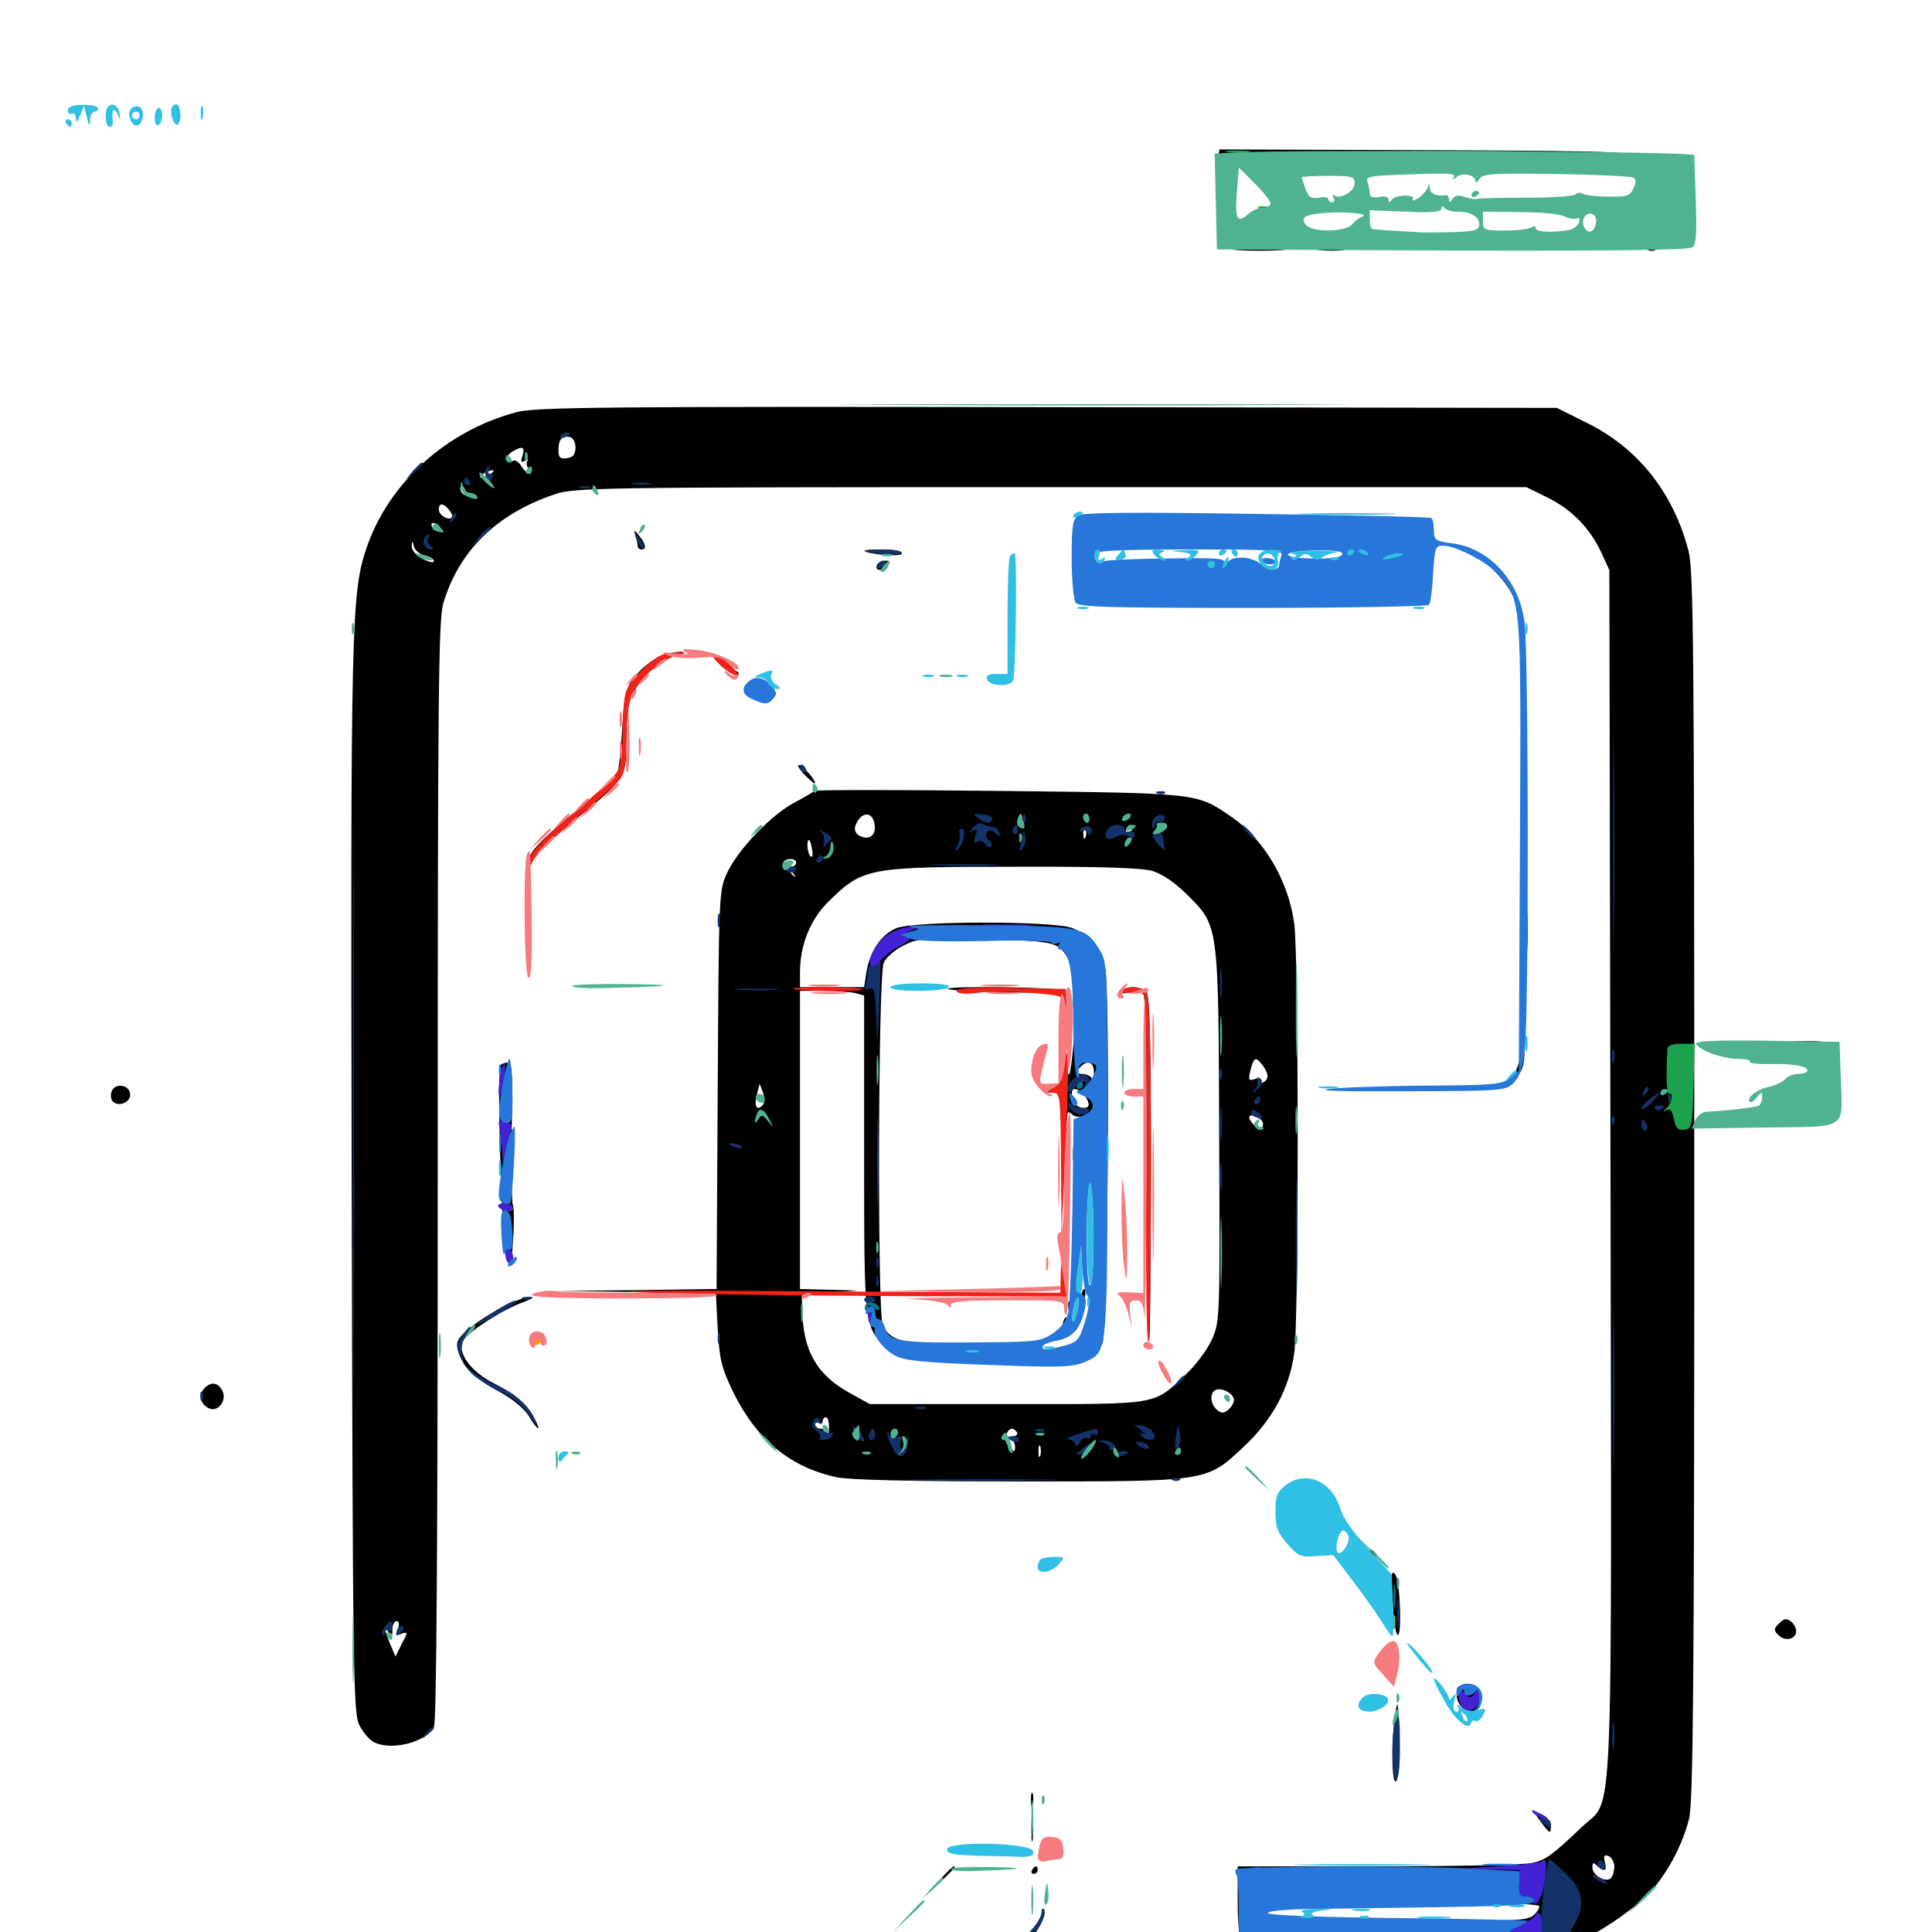 <svg xmlns="http://www.w3.org/2000/svg" viewBox="0 -1000 1000 1000">
	<path fill="#000000" d="M630.078 -917.383C629.688 -914.258 629.883 -908.008 630.664 -903.125C632.227 -894.531 632.422 -894.531 632.617 -907.617L632.812 -920.703H659.961C679.102 -920.703 688.086 -919.922 689.844 -918.359C691.602 -916.602 700.977 -915.625 717.773 -915.234C731.836 -914.844 746.484 -913.867 750.391 -912.891C754.883 -911.914 757.812 -912.109 758.203 -913.281C758.984 -915.234 769.336 -915.82 784.18 -914.844C788.477 -914.648 797.656 -915.43 804.688 -916.797C811.719 -918.164 825.781 -919.727 835.938 -920.508C846.68 -921.289 807.617 -922.07 742.773 -922.266L631.25 -922.656ZM635.156 -911.328C635.352 -908.008 636.523 -904.883 637.891 -904.297C639.844 -903.516 640.43 -908.203 638.672 -910.547C638.281 -910.742 638.086 -911.719 637.891 -912.695C637.305 -917.578 634.961 -916.406 635.156 -911.328ZM651.953 -891.992C650.586 -892.578 651.562 -892.969 654.297 -892.969C657.031 -892.969 658.008 -892.578 656.836 -891.992C655.469 -891.602 653.125 -891.602 651.953 -891.992ZM641.211 -870.508C634.961 -870.898 639.648 -871.094 651.367 -871.094C663.281 -871.094 668.359 -870.898 662.695 -870.508C657.031 -870.117 647.461 -870.117 641.211 -870.508ZM683.203 -870.508C679.688 -870.898 682.031 -871.289 688.477 -871.289C694.922 -871.289 697.852 -870.898 694.922 -870.508C691.992 -870.117 686.719 -870.117 683.203 -870.508ZM853.125 -870.508C851.562 -871.094 852.148 -871.68 854.297 -871.68C856.445 -871.875 857.617 -871.289 856.836 -870.703C856.25 -870.117 854.492 -869.922 853.125 -870.508ZM267.578 -786.719C231.055 -777.148 200.977 -749.805 189.648 -716.211C181.836 -692.969 181.445 -676.758 182.031 -389.453C182.617 -129.883 182.812 -112.695 186.133 -106.836C187.891 -103.32 191.211 -99.609 193.164 -98.438C202.344 -93.555 220.117 -98.047 224.609 -106.055C225.977 -108.594 226.562 -202.93 226.562 -393.945C226.562 -644.141 226.953 -679.102 229.492 -687.891C237.695 -715.039 257.031 -733.984 287.109 -744.141C297.461 -747.656 308.594 -747.852 543.945 -747.852H790.039L801.172 -742.383C813.672 -736.133 822.852 -726.758 828.906 -713.867L833.008 -704.883L833.594 -393.555C834.18 -42.773 835.352 -70.117 819.141 -54.688C803.711 -40.039 800.195 -37.305 793.164 -35.742C789.258 -34.766 753.32 -33.984 713.477 -33.984H640.625V-15.234C640.625 -5.078 641.602 5.078 642.578 7.227C644.531 10.742 647.461 10.938 721.68 10.938C766.602 10.938 800.391 10.156 802.344 9.18C804.102 8.008 808.789 6.836 812.695 6.055C821.875 4.688 847.852 -12.5 856.055 -22.852C864.453 -33.008 870.898 -45.703 874.219 -58.398C876.367 -66.406 876.953 -126.953 876.953 -385.547C876.953 -663.477 876.562 -704.492 874.023 -714.648C866.211 -744.922 847.852 -768.164 821.094 -781.25L805.859 -788.867L542.188 -789.258C316.211 -789.648 276.758 -789.258 267.578 -786.719ZM297.852 -768.359C297.852 -764.844 296.68 -763.281 293.555 -762.891C290.039 -762.305 289.062 -763.086 289.062 -766.992C289.062 -772.461 290.82 -774.609 294.922 -773.828C296.68 -773.438 297.852 -771.094 297.852 -768.359ZM270.508 -764.258C269.336 -761.133 269.727 -760.352 271.68 -761.523C273.242 -762.5 273.828 -762.5 273.047 -761.523C272.266 -760.742 272.461 -758.789 273.633 -757.227C274.805 -755.859 275 -754.688 274.219 -754.688C273.242 -754.688 271.289 -756.445 269.922 -758.594C268.555 -760.938 266.602 -762.109 265.625 -761.523C264.648 -760.938 263.477 -761.328 262.695 -762.305C262.109 -763.281 263.281 -765.039 265.039 -766.211C270.312 -769.336 271.875 -768.75 270.508 -764.258ZM253.906 -754.688C252.344 -753.711 250.195 -752.734 249.023 -752.734C248.047 -752.734 248.438 -753.711 250 -754.688C251.562 -755.664 253.906 -756.641 254.883 -756.641C256.055 -756.641 255.469 -755.664 253.906 -754.688ZM241.016 -745.703C241.602 -744.141 241.406 -743.359 240.234 -743.945C239.062 -744.531 238.281 -745.898 238.281 -747.07C238.281 -749.805 239.648 -749.219 241.016 -745.703ZM232.422 -736.133C233.789 -734.375 234.57 -732.617 233.984 -732.227C232.227 -730.273 227.148 -733.398 227.148 -736.133C227.148 -739.844 229.297 -739.844 232.422 -736.133ZM227.539 -727.344C228.125 -726.367 227.93 -725.391 226.758 -725.391C225.781 -725.391 224.219 -726.367 223.633 -727.344C223.047 -728.516 223.242 -729.297 224.414 -729.297C225.391 -729.297 226.953 -728.516 227.539 -727.344ZM219.922 -712.5C222.461 -711.914 224.609 -710.547 224.609 -709.57C224.609 -708.594 222.07 -708.984 218.75 -710.742C215.43 -712.5 213.086 -715.234 213.086 -717.188C213.281 -720.312 213.477 -720.312 214.258 -717.188C214.648 -715.234 217.188 -713.086 219.922 -712.5ZM206.055 -157.031C205.078 -153.906 205.469 -153.32 208.008 -154.492C211.133 -155.469 211.133 -155.078 208.008 -149.219L204.688 -142.578L201.953 -149.023C198.828 -156.641 198.438 -159.375 201.172 -155.078C202.734 -152.734 203.125 -152.93 203.125 -156.641C203.125 -158.984 204.102 -160.938 205.273 -160.938C206.445 -160.938 206.836 -159.18 206.055 -157.031ZM835.547 -34.766C835.742 -32.812 835.156 -29.883 834.18 -28.32C832.031 -25 824.219 -28.906 824.219 -33.398C824.219 -35.938 824.805 -36.133 826.562 -34.375C830.078 -30.859 831.836 -31.641 830.664 -36.133C829.883 -39.258 830.273 -40.039 832.227 -39.453C833.789 -39.062 835.156 -36.914 835.547 -34.766ZM726.562 -30.078C735.352 -31.25 733.203 -31.445 715.039 -31.836C702.734 -31.836 693.164 -31.641 693.555 -31.25C695.312 -29.688 716.602 -28.906 726.562 -30.078ZM783.008 -14.648C790.039 -14.453 796.094 -14.062 796.68 -13.477C797.07 -12.891 796.094 -10.938 794.141 -8.984C791.211 -6.055 786.328 -5.664 747.461 -6.055C722.07 -6.25 706.055 -5.664 708.984 -4.688C713.086 -3.32 712.305 -3.125 704.492 -2.93C698.633 -2.734 695.508 -3.516 696.289 -4.688C696.875 -5.859 696.094 -6.641 694.531 -6.641C692.773 -6.641 691.406 -5.469 691.211 -4.297C691.211 -2.344 690.82 -2.344 690.039 -4.297C689.453 -5.859 683.594 -6.641 670.703 -6.641C656.25 -6.641 652.344 -7.227 652.344 -9.375C652.344 -10.938 653.516 -12.5 654.883 -12.891C656.055 -13.281 681.836 -14.062 711.914 -14.258C747.266 -14.648 766.797 -15.43 767.383 -16.797C767.773 -18.164 768.555 -18.164 769.336 -16.797C769.922 -15.82 776.172 -14.844 783.008 -14.648ZM724.219 -3.32C725.977 -3.906 724.414 -4.297 720.703 -4.297C716.992 -4.297 715.43 -3.906 717.383 -3.32C719.141 -2.93 722.266 -2.93 724.219 -3.32ZM737.109 -2.93C736.133 -4.688 728.516 -5.469 728.516 -3.906C728.516 -3.516 730.664 -2.734 733.398 -2.344C735.938 -1.758 737.695 -2.148 737.109 -2.93ZM328.906 -722.852C329.492 -720.898 330.078 -718.359 330.078 -717.383C330.078 -716.406 331.055 -715.625 332.031 -715.625C334.766 -715.625 334.375 -718.164 330.859 -722.656C328.125 -725.977 327.93 -725.977 328.906 -722.852ZM760.742 -713.867C769.727 -709.961 780.469 -698.438 784.375 -689.062C786.328 -684.375 787.109 -672.461 787.109 -645.508C787.109 -625.195 787.695 -608.008 788.672 -607.422C789.453 -607.031 789.844 -623.828 789.648 -644.922C789.062 -682.422 788.867 -683.594 783.594 -693.945C778.32 -704.688 763.086 -717.578 756.055 -717.578C754.297 -717.578 756.445 -715.82 760.742 -713.867ZM447.461 -714.844C447.07 -715.234 451.172 -715.625 456.641 -715.625C462.5 -715.625 466.797 -714.844 466.797 -713.477C466.797 -711.719 449.805 -712.891 447.461 -714.844ZM454.102 -708.008C452.148 -704.688 456.445 -703.906 458.984 -706.836C460.938 -709.18 460.938 -709.766 458.398 -709.766C456.641 -709.766 454.883 -708.984 454.102 -708.008ZM341.992 -660.352C338.281 -658.984 332.617 -654.688 329.297 -650.586C323.633 -643.555 323.242 -641.602 322.07 -623.242C321.484 -612.305 320.312 -601.758 319.531 -600C318.75 -598.242 308.984 -589.258 297.656 -579.883C277.93 -563.477 273.438 -558.398 273.438 -553.125C273.633 -551.758 274.805 -552.93 276.367 -555.664C277.93 -558.398 287.5 -567.578 297.852 -575.781C324.023 -597.07 324.219 -597.461 324.219 -617.383C324.219 -628.32 325.195 -636.133 327.148 -640.234C331.445 -649.219 341.602 -658.398 349.609 -660.547C353.32 -661.719 354.688 -662.5 352.539 -662.695C350.391 -662.695 345.703 -661.719 341.992 -660.352ZM373.438 -655.273C376.953 -652.148 380.664 -650 381.641 -650.781C382.812 -651.367 382.227 -652.344 380.859 -652.734C379.297 -653.32 376.758 -655.273 375.391 -657.422C374.023 -659.375 371.484 -660.938 369.922 -660.938C368.359 -660.938 369.727 -658.594 373.438 -655.273ZM385.547 -644.922C383.789 -642.188 390.039 -637.5 395.703 -637.5C398.047 -637.5 400.391 -638.672 400.977 -640.039C402.734 -645.312 388.672 -650 385.547 -644.922ZM415.82 -599.609C418.555 -596.875 421.094 -594.531 421.484 -594.531C423.438 -594.531 416.406 -603.125 413.867 -603.906C412.305 -604.492 413.281 -602.539 415.82 -599.609ZM421.289 -590.625C421.094 -590.039 416.602 -587.5 411.523 -584.766C399.414 -578.516 382.031 -560.352 376.367 -548.242C372.07 -539.062 372.07 -537.305 371.484 -435.938L370.898 -332.812L329.492 -332.227L288.086 -331.836L329.297 -331.25L370.508 -330.859L371.484 -312.305C372.461 -295.898 373.438 -291.992 379.688 -279.102C391.602 -254.883 409.18 -240.43 433.203 -235.352C440.039 -233.984 472.656 -233.203 527.148 -233.203C625.977 -233.203 624.219 -233.008 643.555 -250.977C658.594 -265.039 667.383 -281.25 669.922 -299.805C672.266 -316.016 672.266 -503.125 669.922 -521.68C666.992 -543.945 654.492 -565.234 637.5 -577.148C619.141 -589.648 621.484 -589.453 516.992 -590.625C464.648 -591.211 421.68 -591.211 421.289 -590.625ZM452.734 -573.047C453.516 -567.578 449.805 -564.844 444.922 -567.383C442.773 -568.555 441.992 -570.508 442.773 -572.656C445.508 -580.078 451.758 -580.469 452.734 -573.047ZM528.711 -574.609C528.125 -573.047 527.539 -573.633 527.539 -575.781C527.344 -577.93 527.93 -579.102 528.516 -578.32C529.102 -577.734 529.297 -575.977 528.711 -574.609ZM585.938 -571.094C585.938 -570.117 584.961 -569.141 583.789 -569.141C582.812 -569.141 582.422 -570.117 583.008 -571.094C583.594 -572.266 584.57 -573.047 585.156 -573.047C585.547 -573.047 585.938 -572.266 585.938 -571.094ZM561.914 -566.797C561.328 -565.234 560.742 -565.82 560.742 -567.969C560.547 -570.117 561.133 -571.289 561.719 -570.508C562.305 -569.922 562.5 -568.164 561.914 -566.797ZM600.977 -569.922C601.758 -570.508 600.586 -571.094 598.438 -570.898C596.289 -570.898 595.703 -570.312 597.266 -569.727C598.633 -569.141 600.391 -569.336 600.977 -569.922ZM420.312 -560.352C420.898 -557.812 420.508 -556.055 419.727 -556.641C417.969 -557.617 417.188 -565.234 418.75 -565.234C419.141 -565.234 419.922 -563.086 420.312 -560.352ZM412.109 -553.516C412.109 -552.539 411.133 -551.562 409.961 -551.562C408.398 -551.562 408.594 -550.391 410.352 -548.242C412.5 -545.312 412.305 -545.312 408.789 -548.438C406.25 -550.391 404.883 -552.93 405.469 -553.711C406.836 -556.055 412.109 -555.859 412.109 -553.516ZM596.484 -549.219C601.562 -547.656 608.203 -543.164 614.453 -536.914C630.859 -520.508 630.664 -522.461 631.055 -411.914C631.445 -317.773 631.445 -316.016 627.344 -306.836C625 -301.562 618.945 -293.359 613.867 -288.672C596.484 -272.461 601.562 -273.242 521.484 -273.242H450.195L439.648 -279.102C422.656 -288.477 415.625 -300.977 415.234 -322.07L415.039 -329.883L429.688 -331.055L444.336 -332.031L429.297 -332.422L414.062 -332.812V-409.961V-487.109H426.367C433.008 -487.109 440.43 -486.523 442.969 -485.938L447.266 -484.766V-402.93C447.266 -313.477 447.266 -313.477 458.594 -302.734C466.016 -295.898 476.953 -294.531 526.172 -293.945C562.305 -293.555 566.406 -294.727 570.703 -305.078C573.438 -312.109 574.609 -486.719 572.07 -498.828C569.727 -508.984 564.258 -515.82 555.273 -519.531C546.094 -523.438 473.242 -523.438 463.867 -519.531C456.055 -516.211 450.195 -507.617 448.438 -496.68L447.266 -489.062H430.664H414.062V-496.484C414.062 -511.133 419.531 -524.609 429.688 -534.18C446.68 -550.781 450.195 -551.367 524.219 -551.367C569.141 -551.562 590.82 -550.781 596.484 -549.219ZM550.586 -514.648C548.047 -516.211 533.398 -517.383 535.352 -515.625C535.742 -515.234 540.039 -514.453 544.727 -513.867C550.391 -513.086 552.539 -513.477 550.586 -514.648ZM547.656 -509.961C554.102 -505.664 556.641 -495.703 556.445 -476.367C556.25 -460.742 553.711 -437.891 552.734 -445.117C552.539 -448.047 551.953 -447.266 550.586 -442.773C549.414 -438.672 547.266 -436.328 544.336 -435.742C540.234 -434.961 540.43 -434.961 544.922 -434.57L549.805 -434.375L549.609 -407.617L549.414 -380.664L550.781 -401.172C551.562 -412.5 552.344 -422.461 552.539 -423.633C552.539 -424.609 553.711 -424.414 554.883 -423.242C556.445 -421.68 558.789 -421.68 561.719 -422.656L566.406 -424.609V-377.148C566.406 -339.258 565.82 -327.539 563.281 -318.945C559.375 -305.469 558.008 -304.102 548.242 -301.758C541.992 -300.391 541.211 -300 545.312 -299.805C555.078 -299.414 553.32 -295.703 543.555 -295.703C536.719 -295.703 534.961 -296.289 537.109 -297.656C539.062 -299.023 531.641 -299.414 513.672 -298.633C499.219 -298.047 483.008 -298.438 477.539 -299.414C468.75 -300.977 470.312 -301.172 490.234 -301.562L512.695 -302.148L490.234 -303.516C466.016 -304.688 459.766 -306.836 456.836 -314.648C454.102 -322.07 454.492 -495.312 457.422 -501.758C458.594 -504.297 463.086 -508.398 467.578 -510.547C475 -514.453 477.93 -514.648 509.18 -513.867C536.133 -513.281 543.75 -512.5 547.656 -509.961ZM567.383 -472.461L568.75 -454.688L563.477 -452.344C560.547 -450.977 557.812 -450.195 557.422 -450.391C557.031 -450.781 557.617 -456.836 558.594 -463.672C559.57 -470.703 560.547 -481.641 560.547 -488.086C560.742 -499.023 560.938 -499.414 563.281 -494.922C564.844 -492.188 566.602 -482.031 567.383 -472.461ZM653.516 -448.633C657.031 -443.945 656.836 -440.82 653.125 -439.453C651.172 -438.672 650.586 -439.062 651.562 -440.625C652.539 -442.188 651.953 -442.383 649.805 -441.602C646.094 -440.234 645.898 -441.016 647.656 -447.656C649.219 -452.93 650.195 -452.93 653.516 -448.633ZM566.211 -444.727C566.211 -441.602 565.625 -440.43 565.039 -441.797C564.648 -442.969 562.305 -444.141 560.156 -444.141C556.836 -444.141 556.641 -444.727 558.594 -447.07C562.5 -451.758 566.406 -450.586 566.211 -444.727ZM394.531 -427.734C391.602 -424.805 390.234 -427.539 391.797 -433.594L393.164 -439.062L394.922 -434.375C395.898 -431.641 395.898 -429.102 394.531 -427.734ZM565.82 -433.984C565.234 -432.422 564.648 -433.008 564.648 -435.156C564.453 -437.305 565.039 -438.477 565.625 -437.695C566.211 -437.109 566.406 -435.352 565.82 -433.984ZM559.766 -434.766C560.938 -433.984 562.305 -431.836 563.086 -430.078C564.062 -427.539 563.281 -426.562 560.742 -426.562C558.789 -426.562 556.445 -427.93 555.859 -429.688C553.516 -435.938 555.078 -438.086 559.766 -434.766ZM652.148 -420.898C653.516 -419.922 654.102 -418.164 653.516 -416.992C652.539 -415.43 651.367 -415.625 649.219 -417.578C644.531 -422.266 646.484 -424.414 652.148 -420.898ZM569.727 -359.766C569.141 -358.398 568.75 -359.375 568.75 -362.109C568.75 -364.844 569.141 -365.82 569.727 -364.648C570.117 -363.281 570.117 -360.938 569.727 -359.766ZM570.508 -341.406C569.531 -334.57 568.75 -332.422 568.555 -335.938C568.359 -342.578 570.312 -354.883 571.484 -353.711C571.875 -353.32 571.484 -347.852 570.508 -341.406ZM569.727 -316.797C569.141 -315.234 568.555 -315.82 568.555 -317.969C568.359 -320.117 568.945 -321.289 569.531 -320.508C570.117 -319.922 570.312 -318.164 569.727 -316.797ZM638.672 -275.391C638.672 -273.828 637.305 -271.68 635.742 -270.312C633.398 -268.359 632.227 -268.359 629.883 -270.312C626.367 -273.242 625.977 -279.492 629.492 -280.664C632.812 -281.836 638.672 -278.516 638.672 -275.391ZM429.102 -261.133C429.102 -258.008 428.711 -256.836 428.32 -258.203C427.734 -259.375 426.172 -260.547 424.609 -260.547C423.047 -260.547 421.875 -261.523 421.875 -262.695C421.875 -263.672 422.852 -264.062 423.828 -263.477C425 -262.891 425.781 -263.281 425.781 -264.258C425.781 -265.43 426.562 -266.406 427.539 -266.406C428.516 -266.406 429.102 -264.062 429.102 -261.133ZM463.477 -257.617C462.891 -255.859 461.914 -254.883 461.523 -255.469C460.938 -256.055 461.133 -257.227 461.914 -258.398C463.672 -261.523 464.844 -260.938 463.477 -257.617ZM526.367 -258.594C526.953 -257.617 525.977 -256.641 524.023 -256.445C522.07 -256.445 521.484 -255.859 523.047 -255.273C524.219 -254.883 525.391 -252.93 525.391 -251.172C525.391 -248.242 525 -248.242 522.461 -250.977C520.703 -252.734 519.922 -255.469 520.703 -257.227C522.07 -260.938 524.609 -261.523 526.367 -258.594ZM538.477 -246.484C537.891 -245.117 537.5 -246.094 537.5 -248.828C537.5 -251.562 537.891 -252.539 538.477 -251.367C538.867 -250 538.867 -247.656 538.477 -246.484ZM581.055 -487.109C580.273 -485.742 581.641 -485.547 584.961 -486.328C588.477 -487.305 590.82 -486.719 591.992 -484.961C592.969 -483.398 593.555 -442.773 593.555 -394.531C593.555 -346.289 594.141 -306.445 594.727 -305.859C595.312 -305.273 595.703 -345.312 595.703 -394.531C595.703 -461.914 595.117 -484.961 593.359 -486.719C590.43 -489.648 582.617 -489.844 581.055 -487.109ZM490.625 -488.086C488.867 -489.844 547.656 -489.062 550.586 -487.305C552.148 -486.328 540.234 -485.938 522.461 -486.328C505.469 -486.719 491.211 -487.5 490.625 -488.086ZM557.227 -411.914C557.227 -407.617 557.617 -406.055 558.008 -408.594C558.398 -410.938 558.398 -414.453 558.008 -416.406C557.422 -418.164 557.031 -416.211 557.227 -411.914ZM555.078 -340.625C555.078 -336.914 555.469 -335.352 556.055 -337.305C556.445 -339.062 556.445 -342.188 556.055 -344.141C555.469 -345.898 555.078 -344.336 555.078 -340.625ZM549.219 -338.672C549.219 -335.938 549.609 -334.961 550.195 -336.328C550.586 -337.5 550.586 -339.844 550.195 -341.211C549.609 -342.383 549.219 -341.406 549.219 -338.672ZM548.828 -330.859C548.828 -329.883 549.805 -328.906 550.977 -328.906C551.953 -328.906 552.344 -329.883 551.758 -330.859C551.172 -332.031 550.195 -332.812 549.609 -332.812C549.219 -332.812 548.828 -332.031 548.828 -330.859ZM560.156 -331.445C559.766 -330.664 559.18 -326.758 558.984 -323.047L558.789 -316.211L560.742 -323.828C562.305 -330.859 562.109 -335.352 560.156 -331.445ZM476.953 -329.492C465.43 -329.688 475.391 -330.078 499.023 -330.078C522.656 -330.078 532.031 -329.688 519.922 -329.492C507.812 -329.102 488.477 -329.102 476.953 -329.492ZM552.93 -323.828C552.93 -321.68 553.516 -321.094 554.102 -322.656C554.688 -324.023 554.492 -325.781 553.906 -326.367C553.32 -327.148 552.734 -325.977 552.93 -323.828ZM550.195 -315.43C549.414 -312.109 549.609 -311.328 551.172 -312.891C552.148 -313.867 552.734 -316.016 552.344 -317.383C551.758 -318.945 550.977 -317.969 550.195 -315.43ZM554.883 -312.5C553.711 -311.133 549.805 -309.375 546.484 -308.594C543.164 -308.008 540.82 -307.031 541.211 -306.445C543.164 -304.688 556.25 -309.57 557.422 -312.305C558.789 -316.016 557.812 -316.016 554.883 -312.5ZM789.844 -518.359C789.844 -506.055 790.039 -500.977 790.43 -507.227C790.82 -513.281 790.82 -523.438 790.43 -529.688C790.039 -535.742 789.844 -530.664 789.844 -518.359ZM787.109 -458.203C787.109 -448.047 783.398 -441.016 776.562 -438.281C773.242 -436.914 773.047 -436.523 775.977 -436.523C777.93 -436.328 781.641 -438.672 784.18 -441.406C788.086 -445.703 789.062 -448.633 789.062 -457.031C789.062 -462.891 788.672 -467.578 788.086 -467.578C787.5 -467.578 787.109 -463.477 787.109 -458.203ZM929.297 -460.352C925.781 -460.742 928.516 -461.133 935.547 -461.133C942.578 -461.133 945.312 -460.742 941.992 -460.352C938.477 -459.961 932.617 -459.961 929.297 -460.352ZM259.18 -448.828C256.836 -446.484 259.961 -351.758 262.305 -347.461C264.258 -344.141 264.844 -346.094 265.625 -359.18C266.211 -367.773 266.016 -375.586 265.43 -376.367C264.844 -377.148 264.648 -394.141 264.844 -414.062C265.43 -443.164 265.234 -450 263.086 -450C261.523 -450 259.766 -449.414 259.18 -448.828ZM57.812 -435.156C57.031 -433.203 57.422 -430.859 58.398 -429.883C61.328 -426.953 67.383 -429.297 67.383 -433.398C67.383 -438.477 59.57 -439.844 57.812 -435.156ZM925.391 -417.383C920.703 -417.773 924.023 -418.164 932.617 -418.164C941.211 -418.164 944.922 -417.773 941.016 -417.383C936.914 -416.992 929.883 -416.992 925.391 -417.383ZM259.961 -323.438C254.297 -320.508 246.484 -315.43 242.578 -312.109C236.914 -307.422 235.938 -305.273 236.914 -301.367C239.062 -293.164 245.508 -286.523 258.008 -279.883C265.039 -276.172 271.094 -271.094 273.633 -267.188C278.516 -259.18 280.469 -258.398 276.562 -266.016C272.852 -273.242 266.992 -278.32 255.273 -284.18C244.336 -289.648 237.109 -299.023 239.258 -305.273C240.625 -309.57 259.961 -322.266 271.289 -326.172C275.586 -327.734 276.758 -328.711 274.414 -328.711C272.266 -328.906 265.82 -326.367 259.961 -323.438ZM105.469 -281.055C102.539 -277.539 104.102 -272.656 108.594 -270.898C113.281 -269.141 117.578 -275.586 115.039 -280.273C112.695 -284.766 108.789 -284.961 105.469 -281.055ZM708.984 -197.266C708.984 -196.875 710.547 -195.312 712.5 -193.945C715.43 -191.406 715.625 -191.602 713.086 -194.727C710.547 -197.852 708.984 -198.828 708.984 -197.266ZM720.703 -171.875C721.289 -162.891 722.266 -154.688 723.242 -153.906C725.781 -151.367 724.805 -181.445 722.266 -184.961C720.117 -187.695 719.922 -185.352 720.703 -171.875ZM920.898 -159.766C917.969 -156.836 917.969 -156.055 920.703 -153.516C924.023 -150.195 929.688 -151.562 929.688 -155.664C929.688 -157.227 928.516 -159.57 926.953 -160.742C924.805 -162.5 923.438 -162.305 920.898 -159.766ZM753.906 -123.242C753.906 -117.578 758.203 -113.477 763.086 -114.453C765.625 -114.844 766.602 -116.797 766.602 -120.898C766.602 -126.172 765.82 -126.758 760.352 -127.344C754.688 -127.93 753.906 -127.344 753.906 -123.242ZM722.266 -113.281C719.922 -98.633 720.312 -75.781 722.656 -78.125C724.023 -79.492 724.609 -88.672 724.219 -101.562C723.633 -119.531 723.438 -121.289 722.266 -113.281ZM533.594 -68.164C533.594 -65.039 533.984 -63.867 534.57 -65.82C534.961 -67.578 534.961 -70.312 534.57 -71.68C533.984 -72.852 533.594 -71.484 533.594 -68.164ZM797.266 -57.422C802.344 -50.586 802.734 -50.391 802.734 -55.078C802.734 -57.227 800.586 -59.766 797.852 -60.938L792.969 -63.281ZM533.789 -52.539C533.789 -47.266 534.18 -45.117 534.57 -48.242C534.961 -51.172 534.961 -55.469 534.57 -58.008C534.18 -60.352 533.789 -58.008 533.789 -52.539ZM487.109 -27.734L481.445 -21.289L487.891 -26.953C491.211 -30.273 494.141 -33.008 494.141 -33.398C494.141 -34.961 492.578 -33.594 487.109 -27.734ZM501.562 -32.617C498.047 -33.008 500.781 -33.398 507.812 -33.398C514.844 -33.398 517.578 -33.008 514.258 -32.617C510.742 -32.227 504.883 -32.227 501.562 -32.617ZM534.18 -32.031C533.594 -31.055 533.984 -30.078 534.961 -30.078C536.133 -30.078 537.109 -31.055 537.109 -32.031C537.109 -33.203 536.719 -33.984 536.328 -33.984C535.742 -33.984 534.766 -33.203 534.18 -32.031ZM539.258 -10.156C538.867 -4.883 530.078 4.297 513.281 16.016C496.094 28.125 475.195 47.266 477.148 49.219C477.734 49.805 481.055 47.266 484.57 43.359C487.891 39.453 497.852 31.055 506.641 24.414C515.234 17.969 525.391 10.547 528.711 7.812C535.742 2.539 541.797 -7.422 540.234 -11.133C539.844 -12.5 539.258 -12.109 539.258 -10.156ZM433.594 29.492C428.906 34.375 425.391 38.281 425.977 38.281C426.562 38.281 430.859 34.375 435.547 29.492C440.234 24.609 443.75 20.703 443.164 20.703C442.578 20.703 438.281 24.609 433.594 29.492ZM856.445 24.609C857.031 25.586 858.008 26.562 858.594 26.562C858.984 26.562 859.375 25.586 859.375 24.609C859.375 23.438 858.398 22.656 857.227 22.656C856.25 22.656 855.859 23.438 856.445 24.609Z"/>
	<path fill="#ff9906" d="M276.367 -307.227C274.414 -304.297 276.953 -302.344 279.492 -304.883C280.859 -306.25 280.859 -307.422 279.688 -308.203C278.516 -308.789 276.953 -308.398 276.367 -307.227Z"/>
	<path fill="#ef2218" d="M344.141 -661.523C338.672 -660.547 326.562 -648.828 324.023 -641.992C323.047 -639.453 322.266 -630.273 322.266 -621.875C322.266 -613.281 321.289 -604.102 319.922 -601.367C318.75 -598.633 308.398 -588.672 297.266 -579.492C283.984 -568.555 275.781 -560.156 274.023 -555.859C272.461 -552.148 271.68 -548.828 272.07 -548.438C272.461 -547.852 274.023 -550.195 275.391 -553.516C276.953 -557.227 285.938 -566.211 298.047 -576.172C309.18 -585.352 319.727 -594.727 321.289 -597.07C323.242 -600 324.219 -606.25 324.219 -617.578C324.219 -628.32 325.195 -636.133 327.148 -640.234C331.641 -649.805 341.797 -658.594 350.586 -660.742C358.398 -662.5 353.125 -663.281 344.141 -661.523ZM373.438 -655.273C376.953 -652.148 380.469 -650 381.445 -650.586C383.398 -651.758 373.047 -660.938 369.531 -660.938C368.164 -660.938 369.922 -658.398 373.438 -655.273ZM410.352 -488.281C409.961 -488.672 418.164 -489.062 428.711 -489.062C439.258 -489.062 447.266 -488.477 446.68 -487.891C445.312 -486.523 411.719 -486.914 410.352 -488.281ZM495.117 -486.914C496.094 -485.547 499.805 -485.352 506.25 -486.133C511.523 -486.914 523.633 -486.914 533.203 -486.133C550 -484.766 550.586 -484.57 551.367 -479.492C551.953 -475.977 552.148 -476.562 551.953 -481.25L551.758 -488.086L522.852 -488.672C501.953 -489.062 494.141 -488.477 495.117 -486.914ZM581.055 -487.109C580.273 -485.938 582.031 -485.742 585.742 -486.328C590.82 -487.305 591.797 -486.914 592.773 -483.008C593.359 -480.469 593.555 -439.453 593.359 -391.797C592.969 -344.336 593.359 -305.469 594.336 -305.469C595.117 -305.469 595.703 -345.703 595.703 -394.922C595.703 -461.914 595.117 -484.961 593.359 -486.719C590.625 -489.453 582.812 -489.844 581.055 -487.109ZM550.391 -447.852C550 -441.016 548.828 -438.867 544.922 -436.914C540.234 -434.57 540.039 -434.375 544.531 -434.375C548.828 -434.375 548.828 -434.375 549.219 -397.852L549.414 -361.133L550.977 -392.383C552.93 -433.789 553.32 -454.102 551.953 -455.273C551.562 -455.859 550.781 -452.539 550.391 -447.852ZM549.023 -340.039L548.828 -330.859L418.555 -331.641C333.984 -332.227 305.273 -331.836 336.914 -330.859C363.867 -330.078 423.047 -329.297 468.945 -329.102L551.953 -328.906L551.172 -336.133C550 -348.438 549.219 -349.805 549.023 -340.039Z"/>
	<path fill="#1ca14c" d="M635.352 -921.289C632.227 -921.68 634.766 -922.07 640.625 -922.07C646.484 -922.07 649.023 -921.68 646.094 -921.289C642.969 -920.898 638.281 -920.898 635.352 -921.289ZM722.266 -921.289C703.711 -921.484 718.75 -921.875 755.859 -921.875C792.969 -921.875 808.008 -921.484 789.648 -921.289C771.094 -920.898 740.625 -920.898 722.266 -921.289ZM651.953 -891.992C650.391 -892.578 650.977 -893.164 653.125 -893.164C655.273 -893.359 656.445 -892.773 655.664 -892.188C655.078 -891.602 653.32 -891.406 651.953 -891.992ZM863.086 -457.422C862.305 -445.312 862.5 -433.008 863.867 -433.789C866.211 -435.156 865.43 -429.492 862.891 -426.758C860.742 -424.609 860.938 -424.219 862.891 -425.391C864.453 -426.367 865.625 -424.805 866.406 -420.703C867.383 -416.016 868.555 -414.844 871.875 -415.234C875.781 -415.82 875.977 -417.188 876.562 -437.891L877.148 -459.766H870.117C866.016 -459.766 863.281 -458.789 863.086 -457.422Z"/>
	<path fill="#143269" d="M290.039 -774.219C289.453 -773.047 290.234 -772.852 291.797 -773.438C295.312 -774.805 295.898 -776.172 293.164 -776.172C291.992 -776.172 290.625 -775.391 290.039 -774.219ZM213.672 -756.25L209.961 -751.758L214.453 -755.469C218.555 -758.984 219.727 -760.547 218.164 -760.547C217.773 -760.547 215.82 -758.594 213.672 -756.25ZM251.172 -757.031C250.781 -756.25 250.977 -754.297 251.758 -752.93C252.93 -751.172 253.906 -750.977 254.688 -752.539C255.469 -753.711 255.078 -754.688 253.906 -754.688C252.734 -754.688 252.344 -755.664 252.93 -756.641C253.516 -757.812 253.711 -758.594 253.125 -758.594C252.539 -758.594 251.758 -757.812 251.172 -757.031ZM240.234 -750.781C240.234 -749.805 241.211 -748.828 242.383 -748.828C243.359 -748.828 243.75 -749.805 243.164 -750.781C242.578 -751.953 241.602 -752.734 241.016 -752.734C240.625 -752.734 240.234 -751.953 240.234 -750.781ZM327.734 -749.414C325.195 -749.805 327.148 -750.195 332.031 -750.195C336.914 -750.195 338.867 -749.805 336.523 -749.414C333.984 -749.023 330.078 -749.023 327.734 -749.414ZM300.391 -747.461C299.023 -748.047 300 -748.438 302.734 -748.438C305.469 -748.438 306.445 -748.047 305.273 -747.461C303.906 -747.07 301.562 -747.07 300.391 -747.461ZM233.594 -731.836C232.422 -729.102 232.617 -728.906 234.57 -730.664C235.938 -732.031 236.523 -733.594 235.938 -734.18C235.352 -734.766 234.18 -733.789 233.594 -731.836ZM247.852 -722.07L243.164 -716.602L248.633 -721.289C253.516 -725.781 254.883 -727.344 253.32 -727.344C252.93 -727.344 250.586 -725 247.852 -722.07ZM219.727 -721.484C218.164 -718.945 220.312 -715.625 223.242 -715.625C224.805 -715.625 224.609 -716.211 222.852 -717.383C221.484 -718.359 220.898 -720.117 221.484 -721.289C222.266 -722.461 222.461 -723.438 221.875 -723.438C221.289 -723.438 220.312 -722.656 219.727 -721.484ZM330.078 -719.531C331.25 -717.383 332.617 -715.625 333.203 -715.625C333.594 -715.625 333.203 -717.383 332.031 -719.531C330.859 -721.68 329.492 -723.438 328.906 -723.438C328.516 -723.438 328.906 -721.68 330.078 -719.531ZM447.461 -714.844C447.07 -715.234 451.172 -715.625 456.641 -715.625C462.305 -715.625 466.797 -714.844 466.797 -713.867C466.797 -712.305 449.219 -713.281 447.461 -714.844ZM454.102 -707.812C453.516 -706.836 453.711 -705.859 454.883 -705.859C455.859 -705.859 457.422 -706.836 458.008 -707.812C458.594 -708.984 458.398 -709.766 457.227 -709.766C456.25 -709.766 454.688 -708.984 454.102 -707.812ZM182.617 -422.656C182.617 -285.742 182.812 -229.688 183.008 -298.242C183.398 -366.602 183.398 -478.711 183.008 -547.266C182.812 -615.625 182.617 -559.57 182.617 -422.656ZM834.961 -563.281C834.961 -512.305 835.156 -491.406 835.352 -516.797C835.742 -542.383 835.742 -584.18 835.352 -609.57C835.156 -635.156 834.961 -614.258 834.961 -563.281ZM414.062 -602.344C414.062 -601.367 415.039 -600.391 416.211 -600.391C417.188 -600.391 417.578 -601.367 416.992 -602.344C416.406 -603.516 415.43 -604.297 414.844 -604.297C414.453 -604.297 414.062 -603.516 414.062 -602.344ZM599.219 -589.258C597.656 -589.844 598.242 -590.43 600.391 -590.43C602.539 -590.625 603.711 -590.039 602.93 -589.453C602.344 -588.867 600.586 -588.672 599.219 -589.258ZM506.836 -576.172C508.984 -574.609 511.328 -573.828 512.109 -574.219C515.234 -576.172 513.477 -578.125 508.398 -578.516C503.32 -578.906 503.32 -578.711 506.836 -576.172ZM529.492 -575.781C529.492 -573.633 530.078 -573.047 530.664 -574.609C531.25 -575.977 531.055 -577.734 530.469 -578.32C529.883 -579.102 529.297 -577.93 529.492 -575.781ZM596.68 -575.391C596.094 -573.828 596.094 -572.07 596.68 -571.484C597.266 -570.898 597.656 -571.484 597.656 -572.656C597.656 -574.023 598.633 -574.805 599.805 -574.609C600.977 -574.219 602.344 -575 602.93 -576.172C603.32 -577.344 602.344 -578.32 600.781 -578.32C599.219 -578.32 597.266 -576.953 596.68 -575.391ZM503.711 -571.68C501.367 -568.945 501.367 -568.555 503.711 -569.922C505.664 -571.289 506.055 -570.508 504.883 -567.188C503.906 -564.062 504.102 -563.281 505.859 -564.258C507.227 -565.039 508.984 -564.648 509.961 -563.086C510.742 -561.719 512.109 -561.133 513.086 -561.914C513.867 -562.891 513.281 -564.258 511.914 -565.039C510.547 -566.016 509.961 -567.773 510.742 -568.945C511.719 -570.703 512.891 -570.703 515.234 -568.75C517.773 -566.602 517.969 -566.602 517.188 -569.141C516.797 -570.703 515.039 -572.07 513.477 -572.07C511.914 -572.07 509.766 -572.852 508.594 -573.633C507.227 -574.414 505.078 -573.438 503.711 -571.68ZM524.414 -571.289C523.828 -570.312 524.023 -568.945 525 -568.359C525.977 -567.773 526.758 -568.555 526.758 -570.117C526.758 -573.438 526.172 -573.828 524.414 -571.289ZM559.18 -570.508C558.594 -569.336 558.984 -569.141 560.156 -569.922C561.133 -570.508 562.5 -570.117 562.891 -568.75C563.477 -567.188 564.062 -567.383 564.844 -569.336C566.211 -572.656 561.133 -573.633 559.18 -570.508ZM572.852 -570.117C571.289 -565.82 573.242 -564.648 577.539 -566.797C579.688 -567.969 582.422 -568.164 584.18 -567.188C586.328 -566.016 587.305 -566.211 587.305 -567.969C587.305 -569.531 586.133 -570.312 584.57 -569.727C583.203 -569.141 582.031 -569.727 582.031 -570.898C582.031 -574.219 574.219 -573.438 572.852 -570.117ZM580.078 -570.312C580.078 -570.703 578.711 -571.094 577.148 -571.094C575.586 -571.094 574.219 -570.312 574.219 -569.141C574.219 -568.164 575.586 -567.773 577.148 -568.359C578.711 -569.141 580.078 -569.922 580.078 -570.312ZM645.508 -569.141C647.461 -566.992 649.414 -565.234 650 -565.234C650.586 -565.234 649.414 -566.992 647.461 -569.141C645.508 -571.289 643.555 -573.047 642.969 -573.047C642.383 -573.047 643.555 -571.289 645.508 -569.141ZM425.195 -569.141C426.367 -567.773 426.953 -565.234 426.367 -563.477C425.781 -561.719 426.172 -561.133 427.148 -562.305C427.93 -563.477 429.297 -564.648 430.078 -565.234C430.859 -565.82 429.492 -567.578 427.148 -568.945C424.219 -570.703 423.633 -570.898 425.195 -569.141ZM496.68 -568.75C497.07 -567.383 496.68 -564.453 495.508 -562.305C494.141 -559.375 494.141 -558.984 495.898 -560.547C498.828 -563.281 500.195 -571.094 497.852 -571.094C496.68 -571.094 496.094 -569.922 496.68 -568.75ZM529.492 -568.75C529.492 -566.992 528.711 -563.867 528.125 -561.914C527.148 -559.18 527.344 -558.984 529.102 -560.547C530.469 -561.914 531.25 -564.844 530.664 -567.383C530.273 -569.922 529.688 -570.508 529.492 -568.75ZM597.07 -567.773C596.484 -566.797 597.852 -564.648 599.805 -562.695C603.125 -559.18 603.125 -559.18 602.539 -562.695C602.148 -564.648 601.758 -566.797 601.758 -567.773C601.562 -568.555 600.781 -569.141 599.805 -569.141C598.633 -569.141 597.461 -568.555 597.07 -567.773ZM422.852 -555.469C422.266 -554.492 422.656 -553.516 423.633 -553.516C424.805 -553.516 425.781 -554.492 425.781 -555.469C425.781 -556.641 425.391 -557.422 425 -557.422C424.414 -557.422 423.438 -556.641 422.852 -555.469ZM484.961 -552.148C476.562 -552.344 483.008 -552.734 499.023 -552.734C515.234 -552.734 522.07 -552.344 514.258 -552.148C506.445 -551.758 493.359 -551.758 484.961 -552.148ZM407.422 -550C406.836 -549.023 407.617 -548.242 409.18 -548.242C410.742 -548.242 412.109 -549.023 412.109 -550C412.109 -550.781 411.328 -551.562 410.352 -551.562C409.18 -551.562 408.008 -550.781 407.422 -550ZM371.484 -523.242C371.484 -520.117 371.875 -518.945 372.461 -520.898C372.852 -522.656 372.852 -525.391 372.461 -526.758C371.875 -527.93 371.484 -526.562 371.484 -523.242ZM454.102 -500.781C453.32 -499.609 451.953 -499.219 450.977 -499.805C450 -500.586 449.219 -499.219 449.219 -497.07C449.219 -495.117 448.633 -491.797 448.047 -490.234C447.07 -487.891 447.656 -487.305 449.805 -488.281C452.539 -489.258 453.125 -486.914 453.516 -473.047C454.102 -457.422 454.102 -457.617 455.078 -479.883C455.664 -492.383 455.859 -502.734 455.664 -502.734C455.469 -502.734 454.688 -501.758 454.102 -500.781ZM631.445 -491.016C631.445 -483.984 631.836 -481.25 632.227 -484.766C632.617 -488.086 632.617 -493.945 632.227 -497.461C631.836 -500.781 631.445 -498.047 631.445 -491.016ZM382.422 -487.695C376.758 -488.086 380.859 -488.281 391.602 -488.281C402.344 -488.281 407.031 -488.086 401.953 -487.695C396.875 -487.305 388.086 -487.305 382.422 -487.695ZM834.375 -452.93C834.375 -449.805 834.766 -448.633 835.352 -450.586C835.742 -452.344 835.742 -455.078 835.352 -456.445C834.766 -457.617 834.375 -456.25 834.375 -452.93ZM631.25 -444.141C631.25 -441.406 631.641 -440.43 632.227 -441.797C632.617 -442.969 632.617 -445.312 632.227 -446.68C631.641 -447.852 631.25 -446.875 631.25 -444.141ZM556.25 -441.992C554.297 -441.016 552.734 -438.672 552.734 -436.914C552.734 -433.984 553.125 -433.984 556.25 -436.914C560.547 -440.82 563.281 -441.211 561.328 -437.891C560.352 -435.938 560.547 -435.938 562.5 -437.695C563.867 -438.867 564.258 -440.82 563.672 -441.992C561.914 -444.531 560.547 -444.531 556.25 -441.992ZM650.977 -440.82C651.758 -440.234 651.172 -438.281 649.805 -436.523C647.656 -433.789 647.852 -433.789 650.781 -436.133C653.906 -438.477 653.906 -442.188 650.977 -442.188C650.195 -442.188 650.391 -441.602 650.977 -440.82ZM850.781 -434.961C849.609 -432.227 849.805 -432.031 851.758 -433.789C853.125 -435.156 853.711 -436.719 853.125 -437.305C852.539 -437.891 851.367 -436.914 850.781 -434.961ZM453.906 -398.242C453.906 -377.93 454.297 -369.727 454.492 -380.273C454.883 -390.82 454.883 -407.422 454.492 -417.383C454.297 -427.344 453.906 -418.75 453.906 -398.242ZM853.32 -430.664C850.781 -428.516 849.023 -426.367 849.609 -425.977C850.195 -425.391 852.734 -426.953 855.273 -429.688C860.742 -435.352 859.57 -435.742 853.32 -430.664ZM863.477 -431.25C863.477 -429.102 864.062 -428.516 864.648 -430.078C865.234 -431.445 865.039 -433.203 864.453 -433.789C863.867 -434.57 863.281 -433.398 863.477 -431.25ZM649.414 -430.469C648.828 -429.492 649.219 -428.516 650.195 -428.516C651.367 -428.516 652.344 -429.492 652.344 -430.469C652.344 -431.641 651.953 -432.422 651.562 -432.422C650.977 -432.422 650 -431.641 649.414 -430.469ZM553.32 -427.734C553.711 -423.828 561.523 -421.484 563.477 -424.609C564.062 -425.781 562.5 -426.562 559.766 -426.562C557.227 -426.562 554.492 -427.734 553.906 -429.102C553.32 -430.273 552.93 -429.688 553.32 -427.734ZM631.445 -417.773C631.445 -410.352 631.836 -407.422 632.227 -411.523C632.617 -415.43 632.617 -421.68 632.227 -425.195C631.836 -428.516 631.445 -425.391 631.445 -417.773ZM856.641 -426.172C856.055 -427.148 856.836 -427.93 858.398 -427.93C861.719 -427.93 862.109 -427.344 859.57 -425.586C858.594 -425 857.227 -425.195 856.641 -426.172ZM647.656 -424.805C647.07 -423.828 647.852 -422.461 649.609 -421.875C653.906 -420.312 654.492 -421.094 651.367 -424.023C649.805 -425.391 648.242 -425.781 647.656 -424.805ZM834.18 -419.531C834.18 -417.383 834.766 -416.797 835.352 -418.359C835.938 -419.727 835.742 -421.484 835.156 -422.07C834.57 -422.852 833.984 -421.68 834.18 -419.531ZM849.609 -417.773C849.609 -416.211 850.391 -414.844 851.562 -414.844C852.539 -414.844 852.93 -416.211 852.344 -417.773C851.562 -419.336 850.781 -420.703 850.391 -420.703C850 -420.703 849.609 -419.336 849.609 -417.773ZM377.734 -407.422C377.148 -408.203 377.93 -408.398 379.688 -408.203C381.25 -408.008 383.203 -407.227 383.984 -406.641C384.57 -405.859 383.789 -405.664 382.031 -405.859C380.469 -406.055 378.516 -406.836 377.734 -407.422ZM670.703 -359.18C670.703 -331.25 671.094 -320.117 671.289 -334.375C671.68 -348.633 671.68 -371.484 671.289 -385.156C671.094 -398.828 670.703 -387.109 670.703 -359.18ZM631.445 -390.43C631.445 -383.984 631.836 -381.641 632.227 -385.156C632.617 -388.672 632.617 -393.945 632.227 -396.875C631.836 -399.805 631.445 -396.875 631.445 -390.43ZM453.516 -346.484C453.516 -343.75 453.906 -342.773 454.492 -344.141C454.883 -345.312 454.883 -347.656 454.492 -349.023C453.906 -350.195 453.516 -349.219 453.516 -346.484ZM834.961 -280.078C834.961 -240.82 835.156 -224.805 835.352 -244.336C835.742 -264.062 835.742 -296.094 835.352 -315.625C835.156 -335.352 834.961 -319.336 834.961 -280.078ZM453.516 -336.719C453.516 -333.984 453.906 -333.008 454.492 -334.375C454.883 -335.547 454.883 -337.891 454.492 -339.258C453.906 -340.43 453.516 -339.453 453.516 -336.719ZM271.094 -327.539C269.531 -328.125 270.117 -328.711 272.266 -328.711C274.414 -328.906 275.586 -328.32 274.805 -327.734C274.219 -327.148 272.461 -326.953 271.094 -327.539ZM447.266 -327.344C447.266 -326.367 448.633 -325.586 450.195 -325.586C451.758 -325.586 453.125 -326.367 453.125 -327.344C453.125 -328.125 451.758 -328.906 450.195 -328.906C448.633 -328.906 447.266 -328.125 447.266 -327.344ZM256.445 -321.484C244.531 -313.672 243.555 -311.914 254.883 -318.164C265.625 -324.219 269.336 -326.953 266.602 -326.758C265.43 -326.758 260.938 -324.414 256.445 -321.484ZM239.062 -308.398C236.523 -304.297 236.328 -302.539 238.086 -299.023L240.234 -294.727L239.062 -299.219C238.477 -301.758 239.258 -305.664 241.016 -308.398C242.773 -311.133 243.75 -313.281 243.164 -313.281C242.773 -313.281 240.82 -311.133 239.062 -308.398ZM371.484 -307.422C371.484 -304.688 371.875 -303.711 372.461 -305.078C372.852 -306.25 372.852 -308.594 372.461 -309.961C371.875 -311.133 371.484 -310.156 371.484 -307.422ZM243.164 -290.039C245.312 -287.5 251.758 -283.203 257.422 -280.469C266.797 -275.977 270.117 -273.242 276.953 -263.281C278.32 -261.133 278.125 -261.914 276.562 -265.43C272.852 -273.242 266.406 -278.906 256.836 -283.008C252.539 -284.766 246.875 -288.086 244.141 -290.43L239.258 -294.727ZM609.18 -284.57C606.641 -281.445 606.836 -281.25 609.961 -283.789C613.086 -286.328 614.062 -287.891 612.5 -287.891C612.109 -287.891 610.547 -286.328 609.18 -284.57ZM103.711 -276.953C103.711 -274.805 104.297 -274.219 104.883 -275.781C105.469 -277.148 105.273 -278.906 104.688 -279.492C104.102 -280.273 103.516 -279.102 103.711 -276.953ZM474.219 -270.898C472.852 -271.484 473.828 -271.875 476.562 -271.875C479.297 -271.875 480.273 -271.484 479.102 -270.898C477.734 -270.508 475.391 -270.508 474.219 -270.898ZM420.703 -264.062C419.922 -262.891 420.703 -260.938 422.461 -259.57C424.219 -258.203 425.195 -256.641 424.414 -256.055C423.828 -255.273 424.609 -254.688 426.367 -254.688C428.125 -254.688 430.078 -255.664 430.664 -256.641C431.445 -257.812 431.25 -258.594 430.273 -258.398C427.734 -257.812 421.875 -260.742 421.875 -262.891C421.875 -263.867 422.852 -264.062 424.219 -263.281C425.586 -262.5 425.781 -262.695 425 -264.062C423.242 -266.992 422.461 -266.992 420.703 -264.062ZM441.406 -261.133C441.602 -258.398 447.266 -251.758 447.266 -254.492C447.266 -255.859 445.898 -258.203 444.336 -259.766C442.773 -261.523 441.406 -262.109 441.406 -261.133ZM590.82 -259.57C592.969 -257.812 593.555 -257.031 591.992 -257.812C590.234 -258.789 589.648 -258.398 590.625 -257.031C592.188 -254.492 597.656 -253.906 597.656 -256.25C597.656 -258.984 594.727 -261.523 590.82 -262.109L586.914 -262.891ZM609.57 -261.523C607.812 -253.516 607.812 -248.438 609.57 -250.195C610.742 -251.367 611.328 -254.688 610.742 -257.812C610.352 -260.938 609.766 -262.695 609.57 -261.523ZM450.391 -258.789C449.609 -257.422 449.414 -255.859 450 -255.273C451.758 -253.516 453.711 -256.055 452.734 -258.789C451.953 -260.938 451.562 -260.938 450.391 -258.789ZM536.719 -259.18C535.156 -259.766 535.742 -260.352 537.891 -260.352C540.039 -260.547 541.211 -259.961 540.43 -259.375C539.844 -258.789 538.086 -258.594 536.719 -259.18ZM557.617 -257.617C553.32 -256.25 551.367 -255.078 553.32 -254.883C555.078 -254.688 556.641 -253.516 556.641 -252.344C556.641 -250.977 557.617 -251.367 558.789 -253.32C559.961 -255.078 561.523 -256.25 562.695 -255.664C563.672 -254.883 564.453 -255.469 564.453 -256.641C564.453 -257.812 565.43 -258.203 566.406 -257.617C567.578 -257.031 568.359 -257.422 568.359 -258.398C568.359 -260.938 567.578 -260.938 557.617 -257.617ZM459.18 -258.008C458.984 -257.227 460.352 -253.711 462.109 -250.391C465.43 -243.945 468.945 -245.117 470.117 -253.125C470.508 -256.641 470.312 -256.836 468.945 -254.688C467.969 -253.125 467.578 -251.172 468.164 -250C468.75 -249.023 468.359 -248.828 467.188 -249.609C466.016 -250.391 465.625 -252.344 466.211 -254.102C467.188 -256.445 466.602 -257.031 464.258 -256.055C462.695 -255.469 460.742 -255.859 460.156 -257.227C459.766 -258.594 459.18 -258.789 459.18 -258.008ZM521.484 -255.859C521.484 -256.25 522.852 -256.641 524.414 -256.641C525.977 -256.641 527.344 -255.859 527.344 -254.688C527.344 -253.711 525.977 -253.32 524.414 -253.906C522.852 -254.688 521.484 -255.469 521.484 -255.859ZM570.898 -253.32C572.656 -252.93 574.219 -251.562 574.219 -250.586C574.219 -249.414 575.195 -249.219 576.367 -250C579.102 -251.562 574.805 -254.688 570.312 -254.492C568.164 -254.297 568.359 -253.906 570.898 -253.32ZM587.891 -253.711C587.891 -251.758 593.555 -249.023 594.531 -250.391C595.117 -251.562 593.945 -252.734 591.797 -253.32C589.648 -253.906 587.891 -254.102 587.891 -253.711ZM559.766 -249.805C556.25 -247.07 556.25 -247.07 559.961 -247.461C562.109 -247.461 563.867 -248.828 563.867 -250.195C563.867 -251.562 563.672 -252.734 563.672 -252.734C563.477 -252.734 561.914 -251.367 559.766 -249.805ZM577.344 -247.07C577.93 -248.047 579.688 -248.828 581.25 -248.828C585.156 -248.828 584.57 -247.461 580.078 -246.289C577.93 -245.703 576.562 -246.094 577.344 -247.07ZM475.195 -233.789C457.031 -233.984 471.875 -234.375 507.812 -234.375C543.75 -234.375 558.594 -233.984 540.625 -233.789C522.461 -233.398 493.164 -233.398 475.195 -233.789ZM607.031 -233.789C605.469 -234.375 606.055 -234.961 608.203 -234.961C610.352 -235.156 611.523 -234.57 610.742 -233.984C610.156 -233.398 608.398 -233.203 607.031 -233.789ZM723.242 -164.844C723.242 -157.812 723.633 -155.078 724.023 -158.594C724.414 -161.914 724.414 -167.773 724.023 -171.289C723.633 -174.609 723.242 -171.875 723.242 -164.844ZM199.219 -158.008C197.852 -156.25 197.266 -154.492 198.047 -153.711C198.633 -153.125 199.219 -153.516 199.219 -154.883C199.219 -156.25 200.195 -156.641 201.172 -156.055C202.344 -155.469 203.125 -156.25 203.125 -157.812C203.125 -161.719 202.344 -161.719 199.219 -158.008ZM206.445 -157.617C205.664 -157.031 205.078 -155.469 205.078 -154.297C205.078 -153.125 206.055 -153.32 207.422 -154.688C208.594 -155.859 209.18 -157.422 208.789 -158.008C208.203 -158.594 207.031 -158.398 206.445 -157.617ZM721.875 -107.812C719.922 -100.586 720.508 -78.906 722.656 -78.906C723.828 -78.906 724.609 -85.742 724.609 -95.508C724.609 -112.5 724.023 -115.43 721.875 -107.812ZM834.57 -101.367C834.57 -94.922 834.961 -92.578 835.352 -96.094C835.742 -99.609 835.742 -104.883 835.352 -107.812C834.961 -110.742 834.57 -107.812 834.57 -101.367ZM220.508 -102.93C217.969 -99.805 218.164 -99.609 221.289 -102.148C223.047 -103.516 224.609 -105.078 224.609 -105.469C224.609 -107.031 223.047 -106.055 220.508 -102.93ZM796.875 -58.398C796.875 -58.008 798.242 -56.836 799.805 -55.469C802.148 -53.516 802.734 -53.516 802.734 -55.859C802.734 -57.422 801.367 -58.789 799.805 -58.789C798.242 -58.789 796.875 -58.594 796.875 -58.398ZM799.414 -24.805C798.242 -17.383 797.656 -8.008 797.852 -3.711C798.242 6.641 797.266 8.984 792.188 9.18C788.867 9.375 788.672 9.57 791.602 10.352C793.555 10.938 798.438 9.961 802.344 8.398C806.25 6.836 810.938 6.055 812.5 6.445C814.844 7.227 814.844 7.031 812.891 5.469C810.742 4.102 811.133 2.344 814.258 -2.93C820.898 -13.672 819.727 -21.68 810.352 -30.469C806.055 -34.57 802.148 -37.891 801.953 -37.891C801.562 -37.891 800.391 -32.031 799.414 -24.805ZM827.344 -36.328C826.758 -35.156 827.148 -33.594 828.32 -33.008C831.055 -31.25 832.227 -32.617 830.273 -35.742C829.102 -37.305 828.125 -37.5 827.344 -36.328ZM824.219 -29.297C824.219 -28.711 825.977 -27.344 828.125 -26.172C830.273 -25 832.031 -24.609 832.031 -25C832.031 -25.586 830.273 -26.953 828.125 -28.125C825.977 -29.297 824.219 -29.688 824.219 -29.297ZM539.062 -9.961C539.062 -8.203 536.523 -3.711 533.203 -0.195C525.586 8.594 525.586 10.742 533.203 2.93C539.062 -3.32 542.188 -9.961 540.234 -11.914C539.648 -12.695 539.062 -11.719 539.062 -9.961ZM485.156 38.672L479.492 45.117L485.938 39.453C491.797 33.984 493.164 32.422 491.602 32.422C491.211 32.422 488.477 35.352 485.156 38.672Z"/>
	<path fill="#f67b7f" d="M354.492 -662.695C357.422 -661.328 356.055 -661.133 349.609 -661.719C342.188 -662.695 341.602 -662.5 345.703 -660.742C348.438 -659.57 355.664 -658.984 361.719 -659.57C370.898 -660.352 373.438 -659.961 376.953 -656.641C379.297 -654.492 381.641 -653.125 382.031 -653.711C384.57 -656.055 371.094 -662.5 361.328 -663.477C353.906 -664.258 351.758 -664.062 354.492 -662.695ZM339.648 -655.664C337.109 -652.344 337.109 -652.344 340.82 -655.078C342.969 -656.641 345.117 -658.203 345.508 -658.398C345.898 -658.789 345.508 -658.984 344.336 -658.984C343.164 -658.984 341.016 -657.422 339.648 -655.664ZM375 -652.539C375 -653.125 376.172 -652.539 377.539 -651.367C379.102 -650.195 381.055 -650 381.836 -650.781C382.812 -651.562 382.812 -650.977 382.031 -649.609C380.859 -647.656 379.883 -647.656 377.734 -649.414C376.172 -650.586 375 -652.148 375 -652.539ZM325.977 -647.852C323.438 -644.727 323.633 -644.531 326.758 -647.07C329.883 -649.609 330.859 -651.172 329.297 -651.172C328.906 -651.172 327.344 -649.609 325.977 -647.852ZM331.836 -647.852C329.297 -644.727 329.492 -644.531 332.617 -647.07C335.742 -649.609 336.719 -651.172 335.156 -651.172C334.766 -651.172 333.203 -649.609 331.836 -647.852ZM327.148 -641.211C326.367 -640.039 326.172 -638.867 326.758 -638.281C327.148 -637.695 328.125 -638.672 328.711 -640.43C330.078 -643.75 328.906 -644.336 327.148 -641.211ZM324.219 -617.578C323.633 -607.227 324.023 -599.219 324.805 -600.195C325.586 -600.977 325.977 -609.57 325.781 -619.141L325.195 -636.523ZM320.703 -627.734C320.703 -624.023 321.094 -622.461 321.68 -624.414C322.07 -626.172 322.07 -629.297 321.68 -631.25C321.094 -633.008 320.703 -631.445 320.703 -627.734ZM330.664 -613.086C330.664 -608.789 331.055 -607.227 331.445 -609.766C331.836 -612.109 331.836 -615.625 331.445 -617.578C330.859 -619.336 330.469 -617.383 330.664 -613.086ZM320.898 -611.133C320.898 -606.836 321.289 -605.273 321.68 -607.812C322.07 -610.156 322.07 -613.672 321.68 -615.625C321.094 -617.383 320.703 -615.43 320.898 -611.133ZM313.281 -594.141L309.57 -589.648L314.062 -593.359C318.164 -596.875 319.336 -598.438 317.773 -598.438C317.383 -598.438 315.43 -596.484 313.281 -594.141ZM315.234 -590.234L311.523 -585.742L316.016 -589.453C320.117 -592.969 321.289 -594.531 319.727 -594.531C319.336 -594.531 317.383 -592.578 315.234 -590.234ZM299.609 -582.422L295.898 -577.93L300.391 -581.641C304.492 -585.156 305.664 -586.719 304.102 -586.719C303.711 -586.719 301.758 -584.766 299.609 -582.422ZM303.516 -580.469L299.805 -575.977L304.297 -579.688C308.398 -583.203 309.57 -584.766 308.008 -584.766C307.617 -584.766 305.664 -582.812 303.516 -580.469ZM289.844 -574.609L286.133 -570.117L290.625 -573.828C294.727 -577.344 295.898 -578.906 294.336 -578.906C293.945 -578.906 291.992 -576.953 289.844 -574.609ZM293.75 -572.656L290.039 -568.164L294.531 -571.875C298.633 -575.391 299.805 -576.953 298.242 -576.953C297.852 -576.953 295.898 -575 293.75 -572.656ZM279.102 -565.82L274.414 -560.352L279.883 -565.039C284.766 -569.531 286.133 -571.094 284.57 -571.094C284.18 -571.094 281.836 -568.75 279.102 -565.82ZM281.055 -561.914L276.367 -556.445L281.836 -561.133C286.719 -565.625 288.086 -567.188 286.523 -567.188C286.133 -567.188 283.789 -564.844 281.055 -561.914ZM272.852 -558.008C270.703 -554.492 271.289 -495.312 273.438 -493.945C275 -492.969 275.586 -501.758 275.195 -525.977C275 -544.336 274.414 -559.375 274.219 -559.375C273.828 -559.375 273.242 -558.789 272.852 -558.008ZM419.336 -489.648C416.016 -490.039 419.336 -490.43 426.758 -490.43C434.375 -490.43 437.109 -490.039 433.008 -489.648C429.102 -489.258 422.852 -489.258 419.336 -489.648ZM509.375 -489.648C504.688 -490.039 508.398 -490.43 517.578 -490.43C526.758 -490.43 530.469 -490.039 525.977 -489.648C521.289 -489.258 513.867 -489.258 509.375 -489.648ZM580.469 -488.672C577.539 -485.742 577.539 -483.203 580.469 -483.203C581.641 -483.203 582.031 -483.789 581.445 -484.57C580.664 -485.156 581.055 -486.914 582.227 -488.477C584.961 -491.602 583.594 -491.797 580.469 -488.672ZM551.953 -482.812C552.148 -479.297 551.758 -478.32 551.367 -480.859C549.414 -491.406 547.852 -483.398 547.852 -462.305V-439.258L542.773 -439.062C538.086 -438.867 537.695 -439.258 539.062 -444.922C539.844 -448.242 541.016 -452.93 541.797 -455.469C542.578 -457.812 542.578 -459.766 541.602 -459.766C537.891 -459.57 535.352 -456.445 534.18 -450C533.203 -444.531 533.789 -441.992 537.109 -437.695C539.453 -434.766 542.383 -432.422 543.555 -432.617C545.117 -432.617 544.922 -433.203 543.359 -433.789C541.406 -434.57 541.992 -435.547 545.312 -437.109C548.633 -438.867 550.195 -441.602 550.977 -448.047L552.148 -456.836L552.734 -449.023C553.125 -444.141 553.906 -447.266 554.688 -457.812C555.859 -475.195 555.078 -489.062 552.93 -489.062C552.148 -489.062 551.758 -486.133 551.953 -482.812ZM587.891 -487.109C583.398 -485.547 583.398 -485.547 589.258 -485.742C592.578 -485.938 594.922 -486.719 594.531 -487.5C593.945 -488.281 593.359 -489.062 593.164 -488.867C592.969 -488.672 590.625 -487.891 587.891 -487.109ZM421.484 -485.742C416.797 -486.133 420.117 -486.523 428.711 -486.523C437.305 -486.523 441.016 -486.133 437.109 -485.742C433.008 -485.352 425.977 -485.352 421.484 -485.742ZM512.305 -485.742C508.203 -486.133 511.523 -486.523 519.531 -486.523C527.539 -486.523 530.859 -486.133 526.953 -485.742C522.852 -485.352 516.211 -485.352 512.305 -485.742ZM591.797 -459.766V-436.328H586.914C584.18 -436.328 582.031 -435.547 582.031 -434.375C582.031 -433.398 584.18 -432.422 586.914 -432.422H591.797V-381.445V-330.664L587.5 -330.859C579.688 -331.641 576.953 -331.055 579.492 -329.297C580.859 -328.516 582.812 -324.219 583.984 -320.117L585.938 -312.305L584.961 -319.727C584.375 -325.781 584.766 -326.953 587.891 -326.953C590.82 -326.953 591.797 -325.195 592.383 -317.773C592.578 -312.5 593.164 -347.656 593.359 -395.898C593.555 -443.945 593.164 -483.203 592.773 -483.203C592.188 -483.203 591.797 -472.656 591.797 -459.766ZM596.484 -460.742C596.484 -447.852 596.68 -442.773 597.07 -449.609C597.461 -456.25 597.461 -466.797 597.07 -473.047C596.68 -479.102 596.484 -473.633 596.484 -460.742ZM596.484 -381.641C596.484 -350.977 596.875 -338.477 597.07 -353.906C597.461 -369.141 597.461 -394.141 597.07 -409.57C596.875 -424.805 596.484 -412.305 596.484 -381.641ZM551.953 -415.625C551.367 -410.547 550.781 -396.484 550.781 -384.375C550.781 -369.336 550 -362.109 548.633 -362.109C547.266 -362.109 546.875 -359.961 547.656 -355.859C548.438 -352.344 549.609 -344.727 550.391 -339.258L551.953 -328.906L504.102 -328.516C477.539 -328.32 463.477 -327.734 472.656 -327.539C482.617 -326.953 489.648 -325.781 490.625 -324.414C491.797 -322.656 492.188 -322.656 492.188 -324.609C492.188 -326.367 499.414 -326.953 521.484 -326.953C550.195 -326.953 550.781 -326.953 550.781 -322.656C550.781 -320.312 551.367 -319.141 552.148 -319.922C553.516 -321.094 554.883 -424.609 553.711 -424.609C553.516 -424.609 552.734 -420.508 551.953 -415.625ZM547.656 -393.359C547.656 -376.758 548.047 -369.922 548.242 -378.32C548.633 -386.523 548.633 -400.195 548.242 -408.594C548.047 -416.797 547.656 -409.961 547.656 -393.359ZM580.469 -373.828C580.469 -362.5 581.055 -349.023 582.031 -343.555C583.203 -334.961 583.398 -335.938 583.398 -351.367C583.594 -361.133 582.812 -374.609 582.031 -381.641C580.859 -393.555 580.664 -393.164 580.469 -373.828ZM541.406 -345.508C541.406 -342.383 541.797 -341.211 542.383 -343.164C542.773 -344.922 542.773 -347.656 542.383 -349.023C541.797 -350.195 541.406 -348.828 541.406 -345.508ZM500.977 -332.812L454.102 -331.641L501.562 -331.25C532.031 -331.055 548.828 -331.641 548.828 -332.812C548.828 -333.984 548.633 -334.57 548.438 -334.375C548.047 -334.18 526.758 -333.398 500.977 -332.812ZM279.883 -331.445C267.383 -328.906 280.078 -327.93 323.242 -327.93C349.609 -327.93 371.094 -328.516 371.094 -329.492C371.094 -330.273 353.32 -330.859 331.641 -330.859C309.766 -330.859 290.234 -331.25 288.086 -331.641C285.938 -332.031 282.227 -332.031 279.883 -331.445ZM415.039 -328.906C414.453 -327.734 415.234 -327.539 416.797 -328.125C420.312 -329.492 420.898 -330.859 418.164 -330.859C416.992 -330.859 415.625 -330.078 415.039 -328.906ZM274.219 -308.398C273.438 -306.641 273.828 -304.297 275 -303.125C276.367 -301.758 276.953 -301.953 276.758 -303.711C276.562 -305.273 277.344 -306.641 278.32 -306.836C279.492 -306.836 280.078 -306.25 279.883 -305.273C279.492 -304.297 280.273 -303.516 281.445 -303.516C282.617 -303.516 283.203 -305.078 282.812 -306.836C282.031 -311.328 275.781 -312.5 274.219 -308.398ZM591.797 -303.516C591.797 -302.539 593.164 -301.562 594.922 -301.562C596.484 -301.562 597.266 -302.539 596.68 -303.516C596.094 -304.688 594.727 -305.469 593.555 -305.469C592.578 -305.469 591.797 -304.688 591.797 -303.516ZM599.609 -294.727C599.609 -292.188 604.297 -283.984 605.859 -283.984C606.836 -283.984 606.25 -286.719 604.492 -289.844C601.758 -295.117 599.609 -297.266 599.609 -294.727ZM715.039 -146.094C709.961 -139.453 709.961 -139.648 716.211 -132.812L721.484 -126.953L723.242 -133.398C725.195 -141.406 724.414 -149.609 721.484 -150.586C720.117 -150.977 717.383 -149.023 715.039 -146.094ZM538.281 -45.312C536.328 -37.5 536.914 -35.938 541.602 -36.719C543.945 -37.305 547.07 -37.695 548.438 -37.695C550.195 -37.891 550.781 -39.844 550.391 -43.359C550 -47.461 548.633 -48.828 544.727 -49.219C540.82 -49.609 539.258 -48.828 538.281 -45.312Z"/>
	<path fill="#0b7889" d="M557.617 -438.281C557.031 -437.305 557.422 -436.328 558.398 -436.328C559.57 -436.328 560.547 -437.305 560.547 -438.281C560.547 -439.453 560.156 -440.234 559.766 -440.234C559.18 -440.234 558.203 -439.453 557.617 -438.281ZM448.047 -324.805C449.609 -327.148 455.078 -325.391 455.078 -322.656C455.078 -321.484 453.906 -321.68 452.148 -323.047C449.805 -325 449.219 -325 449.219 -323.047C449.219 -321.484 448.633 -320.898 448.047 -321.68C447.461 -322.266 447.461 -323.633 448.047 -324.805ZM721.289 -173.633C721.289 -168.359 721.68 -166.211 722.07 -169.336C722.461 -172.266 722.461 -176.562 722.07 -179.102C721.68 -181.445 721.289 -179.102 721.289 -173.633Z"/>
	<path fill="#4fb38f" d="M640.039 -921.094L628.711 -920.508L629.297 -895.703L629.883 -870.898L751.758 -870.312C835.938 -870.117 874.414 -870.508 876.172 -872.07C877.93 -873.438 878.32 -879.688 877.734 -895.898C877.344 -908.008 876.953 -918.75 876.953 -919.727C876.953 -921.68 671.875 -922.656 640.039 -921.094ZM657.617 -894.336C657.227 -893.359 655.273 -892.383 653.125 -892.383C651.172 -892.383 647.656 -890.82 645.703 -888.867C640.234 -884.18 639.062 -886.719 640.234 -900.781L641.211 -913.281L649.609 -904.883C654.297 -900.195 658.008 -895.508 657.617 -894.336ZM752.539 -908.203C751.758 -906.641 752.148 -906.641 753.711 -908.203C756.641 -910.938 763.672 -909.57 763.672 -906.25C763.672 -905.078 764.648 -905.469 765.625 -907.227C767.383 -910.156 772.07 -910.352 805.664 -909.961C826.562 -909.57 844.531 -908.789 845.508 -908.008C846.875 -907.227 846.875 -905.469 845.508 -902.539C843.75 -898.633 842.188 -898.047 832.422 -898.242C826.367 -898.242 820.312 -899.023 818.945 -899.805C817.773 -900.586 816.211 -900.391 815.625 -899.414C815.039 -898.438 803.711 -897.656 790.625 -897.656C777.344 -897.656 765.82 -897.461 764.648 -897.07C763.672 -896.68 760.547 -897.266 758.008 -898.047C754.883 -899.219 752.93 -898.828 751.758 -897.07C750.586 -895.117 750 -894.922 750 -896.875C750 -898.047 749.414 -899.023 748.633 -899.023C743.555 -898.242 740.234 -899.609 740.039 -902.734C739.844 -905.273 739.648 -905.469 739.062 -903.125C738.477 -901.367 736.328 -899.023 734.18 -897.461C731.836 -896.094 730.664 -895.898 731.25 -896.875C732.812 -899.609 721.875 -899.219 720.312 -896.484C719.141 -894.922 718.75 -894.922 718.75 -896.68C718.75 -898.047 716.797 -898.633 713.867 -898.047C710.547 -897.461 708.984 -898.047 708.984 -900C708.984 -901.562 708.398 -904.102 707.812 -905.859C706.836 -908.203 708.984 -908.984 720.117 -909.375C749.023 -910.547 753.906 -910.547 752.539 -908.203ZM701.172 -905.078C701.172 -900.977 693.945 -896.68 690.625 -898.828C689.648 -899.414 689.453 -898.828 690.234 -897.656C691.016 -896.289 690.625 -895.312 689.648 -895.312C688.477 -895.312 687.5 -896.094 687.5 -897.07C687.5 -897.852 685.352 -898.242 682.617 -897.656C678.711 -897.07 677.344 -897.852 675.781 -902.148C674.805 -904.883 673.828 -907.617 673.828 -908.203C673.828 -908.594 680.078 -908.984 687.5 -908.984C700 -908.984 701.172 -908.594 701.172 -905.078ZM753.906 -890.43C760.938 -890.625 765.625 -887.891 765.625 -883.984C765.625 -881.055 763.672 -880.273 753.516 -879.883C746.68 -879.688 739.062 -879.688 736.328 -879.688C725.977 -880.273 711.914 -881.055 710.547 -881.445C709.57 -881.445 708.984 -883.789 708.984 -886.523V-891.211L727.539 -890.43C741.016 -889.844 746.094 -890.234 746.094 -891.992C746.094 -893.555 746.68 -893.555 747.656 -892.383C748.438 -891.406 751.172 -890.43 753.906 -890.43ZM705.078 -887.891C703.516 -887.305 701.172 -885.547 700 -883.984C697.07 -880.078 680.273 -879.492 676.367 -883.203C672.461 -887.305 675.195 -889.062 686.523 -889.844C697.852 -890.625 709.375 -889.258 705.078 -887.891ZM809.57 -888.086C811.719 -886.914 814.648 -886.523 816.016 -886.914C817.578 -887.5 817.969 -886.719 817.188 -884.766C816.602 -883.008 814.062 -881.25 811.719 -880.859C803.125 -879.492 794.922 -879.883 794.922 -881.836C794.922 -883.008 793.945 -883.203 792.578 -882.227C791.211 -881.445 784.961 -880.664 778.906 -880.664C768.164 -880.664 767.578 -880.859 767.578 -885.547V-890.43L786.719 -890.234C797.07 -890.234 807.422 -889.258 809.57 -888.086ZM826.172 -885.742C826.172 -883.594 825.195 -881.25 824.023 -880.469C821.289 -878.906 818.359 -883.203 819.727 -886.914C821.289 -890.82 826.172 -890.039 826.172 -885.742ZM761.719 -899.023C761.719 -900.195 762.695 -901.172 763.672 -901.172C764.844 -901.172 765.625 -900.781 765.625 -900.391C765.625 -899.805 764.844 -898.828 763.672 -898.242C762.695 -897.656 761.719 -898.047 761.719 -899.023ZM459.57 -790.43C400.781 -790.625 448.438 -790.82 565.43 -790.82C682.617 -790.82 730.664 -790.625 672.461 -790.43C614.258 -790.039 518.555 -790.039 459.57 -790.43ZM271.68 -763.281C271.68 -761.133 272.266 -760.547 272.852 -762.109C273.438 -763.477 273.242 -765.234 272.656 -765.82C272.07 -766.602 271.484 -765.43 271.68 -763.281ZM261.719 -762.5C261.719 -761.523 262.695 -760.547 263.867 -760.547C264.844 -760.547 265.234 -761.523 264.648 -762.5C264.062 -763.672 263.086 -764.453 262.5 -764.453C262.109 -764.453 261.719 -763.672 261.719 -762.5ZM272.461 -756.641C271.875 -755.664 272.266 -754.688 273.242 -754.688C274.414 -754.688 275.391 -755.664 275.391 -756.641C275.391 -757.812 275 -758.594 274.609 -758.594C274.023 -758.594 273.047 -757.812 272.461 -756.641ZM248.047 -755.078C248.047 -754.102 249.805 -751.758 251.953 -749.805C254.102 -747.852 255.859 -746.875 255.859 -747.461C255.859 -748.242 254.102 -750.586 251.953 -752.734C249.805 -754.883 248.047 -755.859 248.047 -755.078ZM238.477 -748.438C238.281 -745.117 241.211 -742.383 245.703 -741.797C246.875 -741.602 247.656 -742.188 246.875 -743.164C246.289 -744.141 244.727 -744.922 243.164 -744.922C241.797 -744.922 240.039 -746.484 239.648 -748.438C238.867 -751.367 238.672 -751.367 238.477 -748.438ZM306.641 -747.07C306.641 -745.898 307.422 -744.531 308.594 -743.945C309.766 -743.359 309.961 -744.141 309.375 -745.703C308.008 -749.219 306.641 -749.805 306.641 -747.07ZM223.828 -727.539C223.242 -726.562 224.414 -725.391 226.758 -724.805C229.883 -724.023 230.273 -724.219 228.32 -726.562C225.781 -729.688 225.195 -729.883 223.828 -727.539ZM331.25 -725.977C330.078 -723.242 330.273 -723.047 332.227 -724.805C333.594 -726.172 334.18 -727.734 333.594 -728.32C333.008 -728.906 331.836 -727.93 331.25 -725.977ZM216.797 -711.719C218.359 -710.742 221.094 -709.961 222.656 -709.961C224.609 -709.961 224.219 -710.547 221.68 -711.719C216.406 -714.062 213.281 -714.062 216.797 -711.719ZM456.641 -712.305C455.273 -712.891 456.25 -713.281 458.984 -713.281C461.719 -713.281 462.695 -712.891 461.523 -712.305C460.156 -711.914 457.812 -711.914 456.641 -712.305ZM457.031 -706.836C455.664 -705.078 455.469 -703.906 456.641 -703.906C457.617 -703.906 458.984 -705.273 459.766 -706.836C460.352 -708.398 460.547 -709.766 460.156 -709.766C459.766 -709.766 458.398 -708.398 457.031 -706.836ZM182.031 -674.609C182.031 -671.875 182.422 -670.898 183.008 -672.266C183.398 -673.438 183.398 -675.781 183.008 -677.148C182.422 -678.32 182.031 -677.344 182.031 -674.609ZM486.914 -649.805C484.961 -650.391 486.133 -650.781 489.258 -650.781C492.578 -650.781 493.945 -650.391 492.773 -649.805C491.406 -649.414 488.672 -649.414 486.914 -649.805ZM420.508 -591.602C420.508 -590.039 421.289 -589.258 422.266 -589.844C423.242 -590.43 423.438 -591.797 422.852 -592.773C421.094 -595.312 420.508 -594.922 420.508 -591.602ZM526.758 -576.367C526.172 -574.609 526.367 -572.656 527.539 -571.875C530.469 -570.117 531.055 -571.484 529.297 -575.781C528.125 -579.102 527.93 -579.297 526.758 -576.367ZM560.547 -577.148C560.547 -575.977 561.328 -574.805 562.109 -574.219C563.086 -573.633 563.867 -574.414 563.867 -575.977C563.867 -577.539 563.086 -578.906 562.109 -578.906C561.328 -578.906 560.547 -578.125 560.547 -577.148ZM581.055 -576.953C580.469 -575.977 580.664 -575 581.836 -575C582.812 -575 584.375 -575.977 584.961 -576.953C585.547 -578.125 585.352 -578.906 584.18 -578.906C583.203 -578.906 581.641 -578.125 581.055 -576.953ZM598.633 -573.242C599.219 -572.852 598.633 -571.289 597.461 -569.922C595.898 -568.164 596.484 -567.773 599.414 -568.555C604.492 -569.922 606.055 -574.219 601.367 -574.219C599.414 -574.219 598.242 -573.828 598.633 -573.242ZM390.43 -569.727C387.891 -566.602 388.086 -566.406 391.211 -568.945C392.969 -570.312 394.531 -571.875 394.531 -572.266C394.531 -573.828 392.969 -572.852 390.43 -569.727ZM583.008 -571.094C582.422 -569.922 583.203 -569.727 584.766 -570.312C588.281 -571.68 588.867 -573.047 586.133 -573.047C584.961 -573.047 583.594 -572.266 583.008 -571.094ZM527.539 -566.016C527.539 -563.867 528.125 -563.281 528.711 -564.844C529.297 -566.211 529.102 -567.969 528.516 -568.555C527.93 -569.336 527.344 -568.164 527.539 -566.016ZM583.398 -565.82C582.617 -565.234 582.031 -563.672 582.031 -562.5C582.031 -561.328 583.008 -561.523 584.375 -562.891C585.547 -564.062 586.133 -565.625 585.742 -566.211C585.156 -566.797 583.984 -566.602 583.398 -565.82ZM429.883 -561.914C429.688 -559.57 428.516 -557.227 427.344 -556.836C425.391 -556.055 425.391 -555.664 427.344 -555.664C430.273 -555.469 432.422 -560.156 431.055 -563.672C430.469 -565.039 429.883 -564.258 429.883 -561.914ZM404.883 -552.148C404.883 -550.781 405.664 -549.609 406.25 -549.609C407.031 -549.609 408.594 -550.781 409.766 -552.148C411.328 -554.102 410.938 -554.688 408.398 -554.688C406.445 -554.688 404.883 -553.516 404.883 -552.148ZM670.703 -477.344C670.703 -455.273 671.094 -446.289 671.289 -457.422C671.68 -468.359 671.68 -486.328 671.289 -497.461C671.094 -508.398 670.703 -499.414 670.703 -477.344ZM296.289 -489.648C296.68 -490.43 309.18 -490.82 323.828 -490.625C352.734 -490.43 349.414 -489.453 316.016 -488.672C304.688 -488.281 295.703 -488.672 296.289 -489.648ZM555.078 -481.25C555.078 -478.516 555.469 -477.539 556.055 -478.906C556.445 -480.078 556.445 -482.422 556.055 -483.789C555.469 -484.961 555.078 -483.984 555.078 -481.25ZM631.445 -463.672C631.445 -454.492 631.836 -450.781 632.227 -455.469C632.617 -459.961 632.617 -467.383 632.227 -472.07C631.836 -476.562 631.445 -472.852 631.445 -463.672ZM877.93 -459.57C880.273 -456.055 891.797 -451.953 899.414 -451.953C903.32 -451.953 906.055 -451.367 905.664 -450.586C905.078 -449.609 909.375 -449.219 915.039 -449.219C927.539 -449.609 935.547 -448.242 935.547 -445.898C935.547 -444.922 933.398 -444.141 930.859 -444.141C928.32 -444.141 925.195 -442.969 924.023 -441.406C922.852 -440.039 919.141 -438.281 915.82 -437.5C909.57 -436.328 903.711 -431.836 905.664 -429.688C906.25 -429.102 908.008 -430.078 909.375 -432.031C911.719 -435.156 911.914 -435.156 912.109 -432.031C912.109 -430.273 911.328 -428.32 910.352 -427.734C908.789 -426.758 892.773 -425 883.594 -424.609C881.25 -424.609 878.711 -422.656 877.539 -420.312L875.586 -415.82L913.281 -416.406C957.422 -416.992 953.711 -414.453 952.734 -443.164L952.148 -460.742L914.453 -461.328C886.914 -461.719 876.953 -461.133 877.93 -459.57ZM453.711 -446.094C453.711 -439.062 454.102 -436.328 454.492 -439.844C454.883 -443.164 454.883 -449.023 454.492 -452.539C454.102 -455.859 453.711 -453.125 453.711 -446.094ZM580.664 -445.117C580.664 -437.695 581.055 -434.766 581.445 -438.867C581.836 -442.773 581.836 -449.023 581.445 -452.539C581.055 -455.859 580.664 -452.734 580.664 -445.117ZM859.375 -434.18C859.375 -435.352 860.352 -436.328 861.328 -436.328C862.5 -436.328 863.281 -435.938 863.281 -435.547C863.281 -434.961 862.5 -433.984 861.328 -433.398C860.352 -432.812 859.375 -433.203 859.375 -434.18ZM391.211 -431.641C392.188 -428.711 395.898 -428.125 395.898 -431.055C395.898 -432.617 394.727 -433.789 393.164 -433.789C391.797 -433.789 390.82 -432.812 391.211 -431.641ZM580.273 -427.344C580.273 -425.195 580.859 -424.609 581.445 -426.172C582.031 -427.539 581.836 -429.297 581.25 -429.883C580.664 -430.664 580.078 -429.492 580.273 -427.344ZM670.508 -419.727C670.508 -413.281 670.898 -410.938 671.289 -414.453C671.68 -417.969 671.68 -423.242 671.289 -426.172C670.898 -429.102 670.508 -426.172 670.508 -419.727ZM391.797 -423.438C390.039 -418.945 390.43 -417.383 392.578 -420.703C394.141 -423.242 394.727 -423.047 397.461 -419.727C400.586 -415.82 400.586 -415.82 398.438 -420.117C395.703 -425.977 393.164 -427.148 391.797 -423.438ZM649.414 -418.945C648.242 -416.797 651.953 -413.867 653.711 -415.625C654.492 -416.211 653.906 -416.797 652.539 -416.797C651.172 -416.797 650.781 -417.773 651.367 -418.75C651.953 -419.922 652.148 -420.703 651.562 -420.703C650.977 -420.703 650.195 -419.922 649.414 -418.945ZM555.078 -402.148C555.078 -399.023 555.469 -397.852 556.055 -399.805C556.445 -401.562 556.445 -404.297 556.055 -405.664C555.469 -406.836 555.078 -405.469 555.078 -402.148ZM631.641 -351.367C631.641 -335.352 632.031 -328.906 632.227 -337.305C632.617 -345.703 632.617 -358.789 632.227 -366.602C632.031 -374.414 631.641 -367.578 631.641 -351.367ZM453.516 -354.297C453.516 -351.562 453.906 -350.586 454.492 -351.953C454.883 -353.125 454.883 -355.469 454.492 -356.836C453.906 -358.008 453.516 -357.031 453.516 -354.297ZM414.648 -320.117C414.648 -315.82 415.039 -314.258 415.43 -316.797C415.82 -319.141 415.82 -322.656 415.43 -324.609C414.844 -326.367 414.453 -324.414 414.648 -320.117ZM242.383 -310.742C239.844 -306.641 240.039 -306.641 243.359 -309.766C245.312 -311.719 246.484 -313.672 245.898 -314.062C245.312 -314.648 243.75 -313.086 242.383 -310.742ZM227.148 -303.516C227.148 -297.656 227.539 -295.117 227.93 -298.242C228.32 -301.172 228.32 -305.859 227.93 -308.984C227.539 -311.914 227.148 -309.375 227.148 -303.516ZM670.117 -306.25C670.117 -304.102 670.703 -303.516 671.289 -305.078C671.875 -306.445 671.68 -308.203 671.094 -308.789C670.508 -309.57 669.922 -308.398 670.117 -306.25ZM633.789 -276.172C634.375 -275.195 635.352 -274.219 635.938 -274.219C636.328 -274.219 636.719 -275.195 636.719 -276.172C636.719 -277.344 635.742 -278.125 634.57 -278.125C633.594 -278.125 633.203 -277.344 633.789 -276.172ZM425.781 -260.547C425.781 -259.57 426.758 -258.594 427.93 -258.594C428.906 -258.594 429.297 -259.57 428.711 -260.547C428.125 -261.719 427.148 -262.5 426.562 -262.5C426.172 -262.5 425.781 -261.719 425.781 -260.547ZM442.188 -259.961C440.625 -258.203 440.82 -256.836 442.383 -255.273C444.336 -253.516 444.922 -254.102 444.922 -257.812C444.922 -260.352 444.727 -262.5 444.531 -262.5C444.531 -262.305 443.359 -261.328 442.188 -259.961ZM460.938 -257.422C460.938 -255.859 461.914 -255.078 462.891 -255.664C464.062 -256.25 464.844 -257.617 464.844 -258.789C464.844 -259.766 464.062 -260.547 462.891 -260.547C461.914 -260.547 460.938 -259.18 460.938 -257.422ZM396.484 -253.711C399.023 -250.977 401.562 -248.828 401.953 -248.828C402.539 -248.828 400.977 -250.977 398.438 -253.711C395.898 -256.445 393.359 -258.594 392.969 -258.594C392.383 -258.594 393.945 -256.445 396.484 -253.711ZM518.555 -256.641C517.969 -255.664 518.359 -254.688 519.336 -254.688C520.508 -254.688 521.484 -253.516 521.484 -251.953C521.484 -250.391 522.266 -248.633 523.438 -247.852C524.414 -247.266 524.414 -249.219 523.242 -252.734C520.898 -259.18 520.312 -259.57 518.555 -256.641ZM536.719 -257.227C535.156 -257.812 535.742 -258.398 537.891 -258.398C540.039 -258.594 541.211 -258.008 540.43 -257.422C539.844 -256.836 538.086 -256.641 536.719 -257.227ZM467.383 -253.906C467.969 -252.539 467.383 -250 466.211 -248.633C464.258 -246.484 464.453 -246.484 467.188 -248.633C470.117 -250.781 470.117 -256.641 467.383 -256.641C466.797 -256.641 466.797 -255.469 467.383 -253.906ZM561.914 -249.805C559.961 -247.07 559.18 -244.922 559.961 -244.922C560.742 -244.922 563.086 -247.266 565.039 -249.805C566.992 -252.539 567.773 -254.688 566.992 -254.688C566.211 -254.688 563.867 -252.344 561.914 -249.805ZM287.695 -243.945C287.695 -239.648 288.086 -238.086 288.477 -240.625C288.867 -242.969 288.867 -246.484 288.477 -248.438C287.891 -250.195 287.5 -248.242 287.695 -243.945ZM576.172 -249.023C576.172 -247.852 576.953 -246.484 578.125 -245.898C579.297 -245.312 579.492 -246.094 578.906 -247.656C577.539 -251.172 576.172 -251.758 576.172 -249.023ZM608.398 -248.828C607.812 -247.852 608.203 -246.875 609.18 -246.875C610.352 -246.875 611.328 -247.852 611.328 -248.828C611.328 -250 610.938 -250.781 610.547 -250.781C609.961 -250.781 608.984 -250 608.398 -248.828ZM296.484 -247.461C294.922 -248.047 295.508 -248.633 297.656 -248.633C299.805 -248.828 300.977 -248.242 300.195 -247.656C299.609 -247.07 297.852 -246.875 296.484 -247.461ZM446.875 -247.461C445.312 -248.047 445.898 -248.633 448.047 -248.633C450.195 -248.828 451.367 -248.242 450.586 -247.656C450 -247.07 448.242 -246.875 446.875 -247.461ZM644.531 -240.43C644.531 -240.039 647.461 -237.305 650.977 -233.984L657.227 -228.32L651.562 -234.766C646.094 -240.625 644.531 -241.992 644.531 -240.43ZM708.984 -197.656C716.992 -188.867 718.75 -187.305 718.75 -188.867C718.75 -189.258 714.648 -193.359 709.57 -198.047L700.195 -206.836ZM723.047 -180.469C723.047 -177.734 723.438 -176.758 724.023 -178.125C724.414 -179.297 724.414 -181.641 724.023 -183.008C723.438 -184.18 723.047 -183.203 723.047 -180.469ZM182.422 -146.289C182.422 -130.273 182.812 -123.828 183.008 -132.227C183.398 -140.625 183.398 -153.711 183.008 -161.523C182.812 -169.336 182.422 -162.5 182.422 -146.289ZM721.094 -159.961C721.094 -156.836 721.484 -155.664 722.07 -157.617C722.461 -159.375 722.461 -162.109 722.07 -163.477C721.484 -164.648 721.094 -163.281 721.094 -159.961ZM200.195 -153.125C200.781 -152.148 201.758 -151.172 202.344 -151.172C202.734 -151.172 203.125 -152.148 203.125 -153.125C203.125 -154.297 202.148 -155.078 200.977 -155.078C200 -155.078 199.609 -154.297 200.195 -153.125ZM722.852 -120.703C722.852 -118.555 723.438 -117.969 724.023 -119.531C724.609 -120.898 724.414 -122.656 723.828 -123.242C723.242 -124.023 722.656 -122.852 722.852 -120.703ZM721.875 -113.086C721.289 -111.328 720.703 -108.789 720.898 -107.617C720.898 -106.25 721.875 -107.422 722.852 -109.961C723.828 -112.5 724.414 -115.039 723.828 -115.43C723.438 -115.82 722.656 -114.844 721.875 -113.086ZM533.789 -58.398C533.789 -49.805 534.18 -46.484 534.57 -51.172C534.961 -55.664 534.961 -62.695 534.57 -66.797C534.18 -70.703 533.789 -66.992 533.789 -58.398ZM539.258 -67.969C539.258 -65.82 539.844 -65.234 540.43 -66.797C541.016 -68.164 540.82 -69.922 540.234 -70.508C539.648 -71.289 539.062 -70.117 539.258 -67.969ZM492.188 -32.617C492.188 -33.398 501.172 -33.789 512.305 -33.594C533.008 -33.398 530.664 -32.422 506.25 -31.641C498.633 -31.25 492.188 -31.641 492.188 -32.617ZM482.227 -22.852L477.539 -17.383L483.008 -22.07C487.891 -26.562 489.258 -28.125 487.695 -28.125C487.305 -28.125 484.961 -25.781 482.227 -22.852ZM533.789 -16.406C533.789 -9.375 534.18 -6.641 534.57 -10.156C534.961 -13.477 534.961 -19.336 534.57 -22.852C534.18 -26.172 533.789 -23.438 533.789 -16.406ZM540.82 -19.922C540.234 -15.625 540.625 -13.281 541.602 -14.258C542.578 -15.234 542.969 -18.359 542.578 -21.484C541.992 -26.758 541.797 -26.562 540.82 -19.922ZM849.414 -16.992L842.773 -9.57L850.195 -16.211C854.102 -19.922 857.422 -23.242 857.422 -23.633C857.422 -25.195 855.859 -23.633 849.414 -16.992ZM469.727 -8.203L461.914 0.195L470.312 -7.617C474.805 -11.719 478.516 -15.43 478.516 -15.82C478.516 -17.383 476.758 -15.82 469.727 -8.203ZM432.617 30.469C423.047 40.039 415.625 48.242 416.211 48.828C416.602 49.219 424.805 41.406 434.18 31.25C443.75 21.094 451.172 12.891 450.781 12.891C450.391 12.891 442.188 20.703 432.617 30.469ZM854.688 22.07C854.102 22.656 855.078 24.414 857.031 25.781C860.938 28.906 863.281 29.102 863.281 26.562C863.281 24.219 856.445 20.508 854.688 22.07ZM493.359 32.812C492.773 31.836 493.555 31.055 495.117 31.055C498.438 31.055 498.828 31.641 496.289 33.398C495.312 33.984 493.945 33.789 493.359 32.812Z"/>
	<path fill="#4322d5" d="M510.352 -520.898C504.102 -521.289 509.18 -521.484 521.484 -521.484C533.789 -521.484 538.867 -521.289 532.812 -520.898C526.562 -520.508 516.406 -520.508 510.352 -520.898ZM459.57 -516.211C453.32 -512.305 448.047 -501.758 451.172 -499.805C452.148 -499.219 454.102 -500.391 455.469 -502.344C456.836 -504.492 461.328 -508.008 465.43 -510.156C471.289 -513.281 472.07 -514.258 469.336 -515.039C466.406 -515.625 466.602 -516.211 470.703 -517.969L475.586 -520.117H470.703C467.969 -520.117 463.086 -518.555 459.57 -516.211ZM532.812 -513.086C530.273 -513.477 531.836 -513.867 536.133 -513.867C540.43 -514.062 542.383 -513.672 540.625 -513.086C538.672 -512.695 535.156 -512.695 532.812 -513.086ZM258.789 -442.188C258.008 -437.695 257.812 -433.594 258.398 -433.203C258.984 -432.617 259.961 -435.742 260.742 -440.234C261.523 -444.727 261.719 -448.828 261.133 -449.219C260.547 -449.805 259.57 -446.68 258.789 -442.188ZM258.594 -416.211C259.18 -413.867 259.766 -408.789 259.961 -405.078L260.156 -398.242L261.719 -405.078C262.5 -408.789 263.672 -413.281 264.453 -415.039C265.43 -417.383 264.648 -418.555 261.719 -419.336C258.008 -420.312 257.617 -419.727 258.594 -416.211ZM257.812 -375.977C257.812 -375 259.57 -373.828 261.719 -373.242C264.062 -372.656 265.625 -373.242 265.625 -374.609C265.625 -375.781 263.867 -376.953 261.719 -377.148C259.57 -377.344 257.812 -376.758 257.812 -375.977ZM261.719 -350.586C261.719 -348.242 262.695 -346.484 263.672 -346.484C264.844 -346.484 265.625 -347.656 265.625 -349.219C265.625 -350.781 264.844 -352.734 263.672 -353.32C262.695 -353.906 261.719 -352.734 261.719 -350.586ZM449.414 -317.969C449.414 -315.82 450 -315.234 450.586 -316.797C451.172 -318.164 450.977 -319.922 450.391 -320.508C449.805 -321.289 449.219 -320.117 449.414 -317.969ZM755.273 -123.242C754.688 -121.68 755.273 -118.945 756.445 -116.992C759.961 -112.5 765.625 -115.234 765.625 -121.68C765.625 -125.195 765.039 -125.977 763.867 -124.219C761.914 -120.898 759.766 -120.898 757.812 -123.828C756.836 -125.391 756.055 -125.195 755.273 -123.242ZM792.969 -62.5C792.969 -61.914 794.727 -60.547 796.875 -59.375C799.023 -58.203 800.781 -57.812 800.781 -58.203C800.781 -58.789 799.023 -60.156 796.875 -61.328C794.727 -62.5 792.969 -62.891 792.969 -62.5ZM798.242 -36.719C797.461 -35.742 786.914 -34.57 774.805 -33.984L752.93 -32.617L769.727 -32.422L786.719 -32.031L786.328 -25.195C786.133 -19.336 786.719 -18.359 790.625 -18.359C793.555 -18.359 794.727 -17.578 793.75 -16.211C792.969 -14.844 793.555 -14.258 795.117 -14.844C796.68 -15.43 798.438 -19.531 799.219 -24.414C800.977 -33.984 800.586 -39.062 798.242 -36.719ZM648.047 -32.617C646.68 -33.203 647.656 -33.594 650.391 -33.594C653.125 -33.594 654.102 -33.203 652.93 -32.617C651.562 -32.227 649.219 -32.227 648.047 -32.617ZM794.922 -8.984C794.922 -8.008 791.406 -5.664 787.109 -3.516C782.812 -1.562 779.297 1.367 779.297 2.539C779.297 3.906 777.93 5.078 776.367 5.078C774.805 5.078 773.438 5.859 773.438 6.836C773.438 8.008 770.117 9.18 766.211 9.57C762.109 10.156 766.992 10.352 776.758 10.156C786.719 9.961 795.312 9.18 796.094 8.594C798.242 6.445 798.828 -8.398 796.875 -9.57C795.703 -10.156 794.922 -9.961 794.922 -8.984ZM644.336 9.57C643.164 8.398 644.922 8.203 648.828 8.789C654.297 9.57 654.492 9.961 650.586 10.547C648.047 10.938 645.312 10.547 644.336 9.57Z"/>
	<path fill="#2677d9" d="M558.203 -733.203C555.273 -731.445 554.688 -727.93 554.688 -711.133C554.688 -700.195 555.664 -689.844 556.641 -688.281C558.203 -685.742 570.508 -685.352 648.242 -685.352C697.656 -685.352 738.672 -686.133 739.648 -686.914C740.43 -687.891 741.406 -695.117 741.797 -703.125C742.578 -716.406 742.969 -717.578 746.875 -717.578C753.711 -717.578 770.312 -708.789 775.781 -702.344C787.5 -688.477 787.305 -690.625 786.719 -562.695L786.133 -445.703L781.445 -441.992C777.344 -438.672 773.242 -438.281 737.5 -438.086C716.016 -437.891 693.359 -437.109 687.5 -436.328C680.859 -435.352 696.484 -434.961 727.93 -435.156C778.125 -435.352 779.297 -435.352 783.594 -439.648C786.719 -442.969 788.281 -447.461 789.258 -457.227C791.406 -476.172 791.211 -663.477 789.062 -678.32C786.133 -699.805 770.703 -716.211 751.758 -718.75C742.969 -719.922 742.188 -720.508 742.188 -725.586C742.188 -728.516 741.602 -731.445 740.82 -731.836C739.844 -732.422 699.219 -733.398 650.391 -733.984C587.5 -734.961 560.547 -734.766 558.203 -733.203ZM663.281 -712.5C662.695 -710.742 662.109 -708.789 662.109 -707.812C662.109 -704.492 656.445 -704.297 653.125 -707.617C648.047 -712.305 637.5 -712.695 634.766 -708.398C632.812 -705.469 632.617 -705.469 633.594 -708.203C634.375 -711.133 631.641 -711.328 603.516 -710.938C586.523 -710.742 571.875 -710.156 571.094 -709.375C569.141 -707.422 566.406 -709.375 566.406 -712.695C566.406 -715.039 574.609 -715.43 615.43 -715.625C659.18 -715.625 664.258 -715.234 663.281 -712.5ZM694.727 -713.086C694.336 -711.523 689.062 -710.742 680.664 -710.938C661.914 -710.938 661.914 -714.844 680.664 -715.039C691.211 -715.234 695.312 -714.648 694.727 -713.086ZM721.68 -713.672C714.258 -713.867 705.664 -714.453 702.734 -714.844C699.609 -715.039 697.266 -714.648 697.266 -713.672C697.266 -711.523 715.625 -710.352 726.562 -711.914C734.766 -713.086 734.375 -713.281 721.68 -713.672ZM628.906 -707.812C628.906 -708.984 628.125 -709.766 626.953 -709.766C625.977 -709.766 625 -708.984 625 -707.812C625 -706.836 625.977 -705.859 626.953 -705.859C628.125 -705.859 628.906 -706.836 628.906 -707.812ZM653.32 -709.57C654.688 -707.422 660.156 -707.227 660.156 -709.375C660.156 -710.156 658.398 -710.938 656.25 -711.133C654.102 -711.328 652.734 -710.742 653.32 -709.57ZM387.109 -646.875C383.203 -642.969 384.375 -640.039 390.82 -637.5C395.898 -635.352 397.266 -635.352 399.805 -637.891C402.344 -640.625 402.344 -641.406 399.219 -645.117C395.117 -649.805 390.625 -650.391 387.109 -646.875ZM470.703 -520.312L475.586 -519.141L470.703 -517.578L465.82 -516.211L470.703 -514.258C473.828 -512.891 488.281 -512.5 509.375 -512.891C527.93 -513.477 543.555 -513.086 544.141 -512.109C544.727 -511.328 546.094 -511.133 547.266 -511.719C548.633 -512.5 548.828 -512.109 548.047 -510.938C547.266 -509.57 547.461 -508.594 548.438 -508.594C553.32 -508.594 555.469 -497.07 555.469 -471.094C555.664 -456.445 556.445 -443.75 557.227 -442.773C558.203 -441.992 558.789 -442.188 558.594 -443.164C557.617 -447.656 558.789 -450 562.109 -450C564.062 -450 566.211 -449.414 566.992 -448.828C568.945 -446.875 562.891 -436.719 559.18 -435.742C556.25 -435.156 556.641 -434.57 560.742 -432.812C567.188 -430.273 567.188 -425.391 560.742 -422.656L555.664 -420.703L555.078 -374.023C554.688 -348.438 553.711 -324.609 552.93 -320.898C551.953 -316.406 549.414 -312.891 545.117 -309.961C539.062 -305.859 535.938 -305.469 513.867 -305.273C466.016 -304.688 459.961 -305.469 458.203 -312.5C457.422 -315.039 456.055 -317.188 455.078 -317.188C453.906 -317.188 453.125 -318.359 453.125 -319.922C453.125 -324.023 449.805 -325.391 448.438 -321.875C447.656 -319.922 448.047 -319.336 449.609 -320.312C450.977 -321.289 451.367 -320.312 450.781 -317.578C450 -315.234 450.391 -313.281 451.367 -313.281C452.344 -313.281 452.93 -312.695 452.734 -311.914C451.758 -308.594 457.422 -301.367 463.477 -298.242C468.359 -295.703 478.32 -294.727 510.742 -293.555C551.758 -291.992 555.859 -292.188 563.867 -296.094C572.852 -300.586 573.242 -304.102 573.242 -406.055C573.242 -501.562 573.242 -501.758 568.945 -508.789C561.719 -520.117 559.961 -520.508 510.547 -521.094C485.938 -521.289 467.969 -521.094 470.703 -520.312ZM564.648 -335.156C563.281 -332.812 562.695 -339.453 562.5 -357.227C562.5 -392.383 565.234 -399.023 566.016 -365.43C566.211 -350 565.625 -337.109 564.648 -335.156ZM562.695 -329.492C564.258 -327.93 563.867 -323.828 561.719 -316.406C558.789 -306.641 557.812 -305.469 551.172 -303.516C542.188 -301.172 538.477 -300.977 539.844 -303.32C540.43 -304.297 544.141 -305.664 547.852 -306.25C555.273 -307.812 559.375 -312.5 561.523 -322.461C562.5 -327.148 561.914 -329.102 559.57 -330.469C556.836 -331.836 556.445 -333.984 558.008 -343.75L559.57 -355.273L560.156 -343.555C560.547 -337.305 561.719 -330.859 562.695 -329.492ZM557.617 -321.094C556.836 -317.773 555.859 -315.43 555.273 -316.016C554.688 -316.406 554.883 -319.727 555.664 -323.047C556.445 -326.367 557.422 -328.711 558.008 -328.125C558.594 -327.734 558.398 -324.414 557.617 -321.094ZM506.445 -300.195C507.617 -300.781 506.25 -301.172 502.93 -301.172C499.805 -301.172 498.633 -300.781 500.586 -300.195C502.344 -299.805 505.078 -299.805 506.445 -300.195ZM259.961 -437.5C257.227 -422.656 257.812 -418.75 262.695 -418.75C265.039 -418.75 265.43 -422.07 265.234 -435.352C265.039 -444.531 264.258 -451.953 263.672 -451.953C263.086 -451.953 261.328 -445.508 259.961 -437.5ZM258.203 -446.094C258.203 -443.359 258.594 -442.383 259.18 -443.75C259.57 -444.922 259.57 -447.266 259.18 -448.633C258.594 -449.805 258.203 -448.828 258.203 -446.094ZM554.102 -430.469C554.688 -428.32 555.859 -427.148 557.031 -427.734C558.008 -428.32 557.812 -430.078 556.445 -431.641C553.32 -435.352 552.93 -435.156 554.102 -430.469ZM264.062 -413.477C263.086 -411.523 261.133 -403.125 259.766 -394.727C257.617 -381.641 257.617 -379.102 259.961 -377.539C261.523 -376.758 263.281 -376.562 264.062 -377.344C265.234 -378.516 267.383 -416.797 266.211 -416.797C266.016 -416.797 265.039 -415.234 264.062 -413.477ZM258.398 -408.008C258.398 -403.711 258.789 -402.148 259.18 -404.688C259.57 -407.031 259.57 -410.547 259.18 -412.5C258.594 -414.258 258.203 -412.305 258.398 -408.008ZM259.57 -360.742C259.961 -353.32 260.742 -349.023 261.133 -350.977C261.719 -352.734 262.891 -353.906 263.867 -353.125C265.039 -352.344 265.625 -355.859 265.234 -362.305C264.844 -369.727 263.867 -373.047 261.719 -373.438C259.375 -373.828 258.984 -371.68 259.57 -360.742ZM264.062 -347.266C262.695 -345.703 262.5 -344.531 263.477 -344.531C265.43 -344.531 268.359 -348.242 267.383 -349.414C266.992 -349.609 265.43 -348.828 264.062 -347.266ZM757.422 -128.32C755.469 -127.734 753.906 -125.977 753.906 -124.219C753.906 -121.289 754.297 -121.289 755.859 -123.828C757.031 -125.781 757.812 -125.977 757.812 -124.414C757.812 -121.484 761.914 -121.875 764.062 -124.805C764.844 -125.977 765.625 -124.414 765.625 -121.484C765.625 -118.75 764.648 -115.82 763.672 -115.43C762.5 -114.844 762.695 -114.648 764.062 -114.844C765.43 -115.039 766.797 -117.578 767.188 -120.508C767.773 -125.977 763.281 -129.492 757.422 -128.32ZM769.141 -34.57C764.453 -34.961 767.773 -35.352 776.367 -35.352C784.961 -35.352 788.672 -34.961 784.766 -34.57C780.664 -34.18 773.633 -34.18 769.141 -34.57ZM639.648 -32.422C639.258 -31.836 639.258 -30.664 640.039 -29.492C640.82 -28.32 641.211 -19.727 641.211 -10.156C641.016 -0.195 641.797 7.031 642.773 7.031C643.945 7.031 644.336 7.812 643.75 8.594C643.164 9.57 645.508 9.961 649.023 9.375C653.711 8.984 654.492 9.18 652.344 10.742C650.391 12.109 671.094 12.695 720.703 12.5C759.961 12.305 784.57 11.719 775.391 10.938C766.211 10.352 762.109 9.57 766.211 9.375C770.117 9.18 773.438 8.008 773.438 7.031C773.438 5.859 774.805 5.078 776.367 5.078C777.93 5.078 779.297 3.906 779.297 2.539C779.297 1.367 782.031 -0.977 785.352 -2.539C788.477 -3.906 791.016 -5.469 790.625 -5.859C790.234 -6.055 760.156 -6.836 723.633 -7.227C685.547 -7.617 656.836 -8.594 656.25 -9.766C655.664 -10.742 664.648 -11.719 677.734 -11.914C784.57 -13.281 792.969 -13.477 793.945 -16.016C794.531 -17.383 793.164 -18.359 790.43 -18.359C786.719 -18.359 786.133 -19.336 786.328 -25L786.719 -31.445L756.836 -33.008C726.562 -34.375 641.211 -33.984 639.648 -32.422ZM173.828 31.25C173.828 39.453 174.023 39.844 180.469 40.625L187.109 41.406L187.891 32.031L188.477 22.656H181.25H173.828Z"/>
	<path fill="#30c0e3" d="M35.156 -942.773C35.156 -941.211 36.133 -940.625 37.109 -941.211C38.281 -941.797 39.062 -940.82 39.258 -938.867C39.258 -936.133 39.844 -936.523 41.406 -940.234L43.555 -945.117L44.922 -939.258C46.094 -934.57 46.484 -934.375 46.68 -937.891C46.68 -940.234 47.852 -942.188 48.828 -942.188C50 -942.188 50.781 -942.969 50.781 -943.945C50.781 -945.117 47.266 -945.703 42.969 -945.703C37.5 -945.703 35.156 -944.727 35.156 -942.773ZM56.055 -944.922C53.906 -942.773 54.492 -934.375 56.641 -934.375C57.812 -934.375 58.594 -935.547 58.398 -936.914C57.617 -942.773 58.789 -945.117 60.742 -941.211C62.305 -937.5 62.5 -937.5 61.914 -941.016C61.523 -945.117 58.203 -947.07 56.055 -944.922ZM68.555 -944.336C66.992 -943.359 66.406 -941.211 67.383 -938.477C68.945 -933.594 72.852 -933.984 73.828 -939.062C74.805 -943.555 72.07 -946.289 68.555 -944.336ZM72.266 -940.234C72.266 -939.258 71.484 -938.281 70.312 -938.281C69.336 -938.281 68.359 -939.258 68.359 -940.234C68.359 -941.406 69.336 -942.188 70.312 -942.188C71.484 -942.188 72.266 -941.406 72.266 -940.234ZM89.062 -944.531C87.5 -941.992 90.039 -934.18 91.992 -935.547C92.969 -936.133 93.555 -938.672 93.359 -941.211C92.969 -946.094 91.016 -947.461 89.062 -944.531ZM103.906 -941.211C103.906 -938.086 104.297 -936.914 104.883 -938.867C105.273 -940.625 105.273 -943.359 104.883 -944.727C104.297 -945.898 103.906 -944.531 103.906 -941.211ZM80.078 -939.062C80.078 -936.328 80.859 -934.57 82.031 -935.352C83.203 -935.938 83.984 -938.281 83.984 -940.43C83.984 -942.383 83.203 -944.141 82.031 -944.141C81.055 -944.141 80.078 -941.797 80.078 -939.062ZM34.18 -936.328C34.766 -935.352 35.742 -934.375 36.328 -934.375C36.719 -934.375 37.109 -935.352 37.109 -936.328C37.109 -937.5 36.133 -938.281 34.961 -938.281C33.984 -938.281 33.594 -937.5 34.18 -936.328ZM555.664 -733.203C555.078 -732.031 555.859 -731.836 557.422 -732.422C560.938 -733.789 561.523 -735.156 558.789 -735.156C557.617 -735.156 556.25 -734.375 555.664 -733.203ZM676.367 -733.789C664.648 -733.984 674.219 -734.375 697.266 -734.375C720.312 -734.375 729.883 -733.984 718.359 -733.789C706.641 -733.398 687.891 -733.398 676.367 -733.789ZM566.406 -712.891C566.406 -708.984 569.727 -707.227 571.484 -709.961C572.461 -711.523 572.07 -711.719 570.312 -710.742C568.359 -709.57 567.969 -709.961 568.945 -712.305C569.531 -714.258 569.336 -715.625 568.359 -715.625C567.188 -715.625 566.406 -714.453 566.406 -712.891ZM578.711 -712.695C576.758 -710.547 576.953 -710.156 579.883 -710.352C582.031 -710.547 583.203 -711.719 582.617 -713.086C581.445 -716.211 581.641 -716.211 578.711 -712.695ZM597.656 -712.695C599.023 -711.133 601.172 -709.766 602.344 -709.766C603.516 -709.766 603.32 -710.547 601.758 -711.523C599.609 -712.891 599.609 -713.281 601.758 -714.258C603.32 -714.844 602.344 -715.43 599.805 -715.43C595.898 -715.625 595.703 -715.234 597.656 -712.695ZM611.133 -714.258C616.211 -713.672 617.188 -712.891 615.039 -711.523C613.477 -710.547 613.281 -709.766 614.453 -709.766C615.625 -709.766 617.773 -711.133 619.141 -712.695C621.289 -715.234 620.508 -715.625 613.086 -715.234C605.273 -715.039 605.078 -714.844 611.133 -714.258ZM630.859 -713.477C630.859 -714.648 631.836 -715.625 632.812 -715.625C633.984 -715.625 634.766 -715.234 634.766 -714.844C634.766 -714.258 633.984 -713.281 632.812 -712.695C631.836 -712.109 630.859 -712.5 630.859 -713.477ZM637.695 -713.672C638.281 -712.695 639.258 -711.719 639.844 -711.719C640.234 -711.719 640.625 -712.695 640.625 -713.672C640.625 -714.844 639.648 -715.625 638.477 -715.625C637.5 -715.625 637.109 -714.844 637.695 -713.672ZM651.562 -712.5C650.195 -708.789 655.664 -703.906 659.766 -705.273C661.133 -705.859 661.914 -708.008 661.523 -709.961C660.938 -711.914 661.523 -713.867 662.891 -714.453C664.062 -714.844 662.305 -715.43 658.984 -715.43C654.883 -715.625 652.344 -714.453 651.562 -712.5ZM659.18 -711.719C661.328 -708.398 658.203 -705.469 655.078 -708.008C653.711 -709.18 652.93 -710.938 653.516 -711.914C654.883 -714.258 657.617 -714.062 659.18 -711.719ZM669.141 -713.477C671.289 -712.5 671.68 -711.914 670.117 -711.914C668.555 -711.719 667.969 -711.133 668.555 -710.547C669.336 -709.766 671.094 -710.352 672.852 -711.719C675.195 -713.672 676.367 -713.672 678.711 -711.719C680.664 -709.961 682.422 -709.961 684.18 -711.328C685.352 -712.305 688.672 -713.672 691.406 -714.062C694.141 -714.648 689.258 -714.844 680.859 -714.844C671.875 -714.844 666.992 -714.258 669.141 -713.477ZM697.266 -713.477C697.266 -714.648 698.242 -715.625 699.219 -715.625C700.391 -715.625 701.172 -715.234 701.172 -714.844C701.172 -714.258 700.391 -713.281 699.219 -712.695C698.242 -712.109 697.266 -712.5 697.266 -713.477ZM703.125 -714.844C703.125 -716.406 706.836 -715.625 708.008 -713.672C708.594 -712.5 707.812 -712.305 706.25 -712.891C704.492 -713.477 703.125 -714.453 703.125 -714.844ZM522.852 -712.305C522.07 -711.719 521.484 -697.656 521.484 -681.055V-651.172H515.625C511.328 -651.172 510.156 -650.391 510.938 -648.242C512.305 -644.727 523.242 -644.336 524.414 -647.852C525.781 -651.562 526.562 -713.672 525.195 -713.672C524.609 -713.672 523.438 -713.086 522.852 -712.305ZM716.797 -711.719C714.648 -710.156 715.43 -709.961 719.727 -710.938C726.953 -712.5 728.516 -713.672 723.438 -713.672C721.484 -713.672 718.359 -712.695 716.797 -711.719ZM633.789 -709.57C633.008 -708.398 632.812 -707.227 633.398 -706.641C633.789 -706.055 634.766 -707.031 635.352 -708.789C636.719 -712.109 635.547 -712.695 633.789 -709.57ZM689.062 -710.352C687.5 -710.938 688.086 -711.523 690.234 -711.523C692.383 -711.719 693.555 -711.133 692.773 -710.547C692.188 -709.961 690.43 -709.766 689.062 -710.352ZM625 -707.812C625 -706.836 625.977 -705.859 626.953 -705.859C628.125 -705.859 628.906 -706.836 628.906 -707.812C628.906 -708.984 628.125 -709.766 626.953 -709.766C625.977 -709.766 625 -708.984 625 -707.812ZM558.203 -684.961C556.836 -685.547 557.812 -685.938 560.547 -685.938C563.281 -685.938 564.258 -685.547 563.086 -684.961C561.719 -684.57 559.375 -684.57 558.203 -684.961ZM732.031 -684.961C730.664 -685.547 731.641 -685.938 734.375 -685.938C737.109 -685.938 738.086 -685.547 736.914 -684.961C735.547 -684.57 733.203 -684.57 732.031 -684.961ZM789.453 -674.609C789.453 -671.875 789.844 -670.898 790.43 -672.266C790.82 -673.438 790.82 -675.781 790.43 -677.148C789.844 -678.32 789.453 -677.344 789.453 -674.609ZM393.555 -651.172C390.039 -649.609 390.039 -649.414 393.164 -649.414C395.117 -649.219 397.07 -647.852 397.656 -646.289C398.438 -644.727 400.195 -643.359 401.953 -643.359C404.492 -643.359 404.492 -643.75 401.367 -645.898C399.414 -647.461 398.438 -649.609 399.219 -650.781C400.781 -653.516 399.023 -653.516 393.555 -651.172ZM478.125 -649.805C476.758 -650.391 477.734 -650.781 480.469 -650.781C483.203 -650.781 484.18 -650.391 483.008 -649.805C481.641 -649.414 479.297 -649.414 478.125 -649.805ZM495.703 -649.805C494.336 -650.391 495.312 -650.781 498.047 -650.781C500.781 -650.781 501.758 -650.391 500.586 -649.805C499.219 -649.414 496.875 -649.414 495.703 -649.805ZM460.938 -489.062C460.938 -487.891 466.992 -487.109 475.391 -487.109C483.398 -487.109 490.625 -488.086 491.211 -489.062C491.992 -490.234 486.719 -491.016 476.758 -491.016C467.578 -491.016 460.938 -490.234 460.938 -489.062ZM789.453 -459.766C789.453 -456.055 789.844 -454.492 790.43 -456.445C790.82 -458.203 790.82 -461.328 790.43 -463.281C789.844 -465.039 789.453 -463.477 789.453 -459.766ZM781.055 -442.773C778.516 -439.648 778.711 -439.453 781.836 -441.992C783.594 -443.359 785.156 -444.922 785.156 -445.312C785.156 -446.875 783.594 -445.898 781.055 -442.773ZM683.203 -436.914C680.664 -437.305 682.617 -437.695 687.5 -437.695C692.383 -437.695 694.336 -437.305 691.992 -436.914C689.453 -436.523 685.547 -436.523 683.203 -436.914ZM572.852 -405.078C572.852 -398.047 573.242 -395.312 573.633 -398.828C574.023 -402.148 574.023 -408.008 573.633 -411.523C573.242 -414.844 572.852 -412.109 572.852 -405.078ZM258.203 -395.312C258.203 -391.602 258.594 -390.039 259.18 -391.992C259.57 -393.75 259.57 -396.875 259.18 -398.828C258.594 -400.586 258.203 -399.023 258.203 -395.312ZM564.062 -387.5C561.719 -379.688 562.305 -331.25 564.648 -335.156C565.625 -337.109 566.211 -350 566.016 -365.43C565.625 -381.055 564.844 -390.234 564.062 -387.5ZM558.008 -343.945C557.031 -337.695 556.836 -332.031 557.422 -331.25C559.961 -328.906 560.742 -332.812 560.156 -343.75L559.57 -355.273ZM555.664 -323.047C554.883 -319.727 554.688 -316.406 555.273 -316.016C555.859 -315.43 556.836 -317.773 557.617 -321.094C558.398 -324.414 558.594 -327.734 558.008 -328.125C557.422 -328.711 556.445 -326.367 555.664 -323.047ZM562.695 -325.781C562.695 -323.633 563.281 -323.047 563.867 -324.609C564.453 -325.977 564.258 -327.734 563.672 -328.32C563.086 -329.102 562.5 -327.93 562.695 -325.781ZM540.625 -302.148C539.258 -302.734 540.234 -303.125 542.969 -303.125C545.703 -303.125 546.68 -302.734 545.508 -302.148C544.141 -301.758 541.797 -301.758 540.625 -302.148ZM500.586 -300.195C498.633 -300.781 499.805 -301.172 502.93 -301.172C506.25 -301.172 507.617 -300.781 506.445 -300.195C505.078 -299.805 502.344 -299.805 500.586 -300.195ZM289.062 -245.508C289.062 -243.555 289.844 -242.773 290.625 -243.945C291.406 -245.117 292.773 -246.484 293.75 -247.461C294.727 -248.242 294.141 -248.828 292.383 -248.828C290.43 -248.828 289.062 -247.266 289.062 -245.508ZM665.43 -231.25C660.938 -227.734 660.156 -225.586 660.156 -217.578C660.156 -209.57 661.133 -206.836 666.406 -200.781C672.07 -194.336 673.438 -193.945 681.25 -194.531L690.039 -195.117L701.172 -180.469C707.227 -172.461 713.867 -162.891 715.82 -159.57C717.969 -156.055 720.117 -153.125 720.703 -153.125C721.289 -153.125 721.484 -160.352 721.094 -169.141L720.312 -185.156L708.203 -198.242C700.781 -206.25 695.117 -214.453 693.75 -219.141C689.453 -233.398 675.781 -239.258 665.43 -231.25ZM697.852 -205.078C699.219 -201.953 694.336 -194.531 692.383 -196.484C690.625 -198.242 692.969 -207.812 695.117 -207.812C696.094 -207.812 697.266 -206.641 697.852 -205.078ZM538.477 -192.773C537.695 -192.188 537.109 -190.43 537.109 -188.867C537.109 -184.961 543.945 -185.742 547.852 -190.234C551.367 -194.141 551.172 -194.141 545.508 -194.141C542.383 -194.141 539.062 -193.555 538.477 -192.773ZM732.227 -143.945C735.742 -139.258 739.648 -134.961 740.82 -134.18C744.141 -132.227 735.352 -143.75 730.273 -148.242C727.148 -150.977 727.734 -149.414 732.227 -143.945ZM742.188 -130.859C742.188 -130.078 744.531 -125 747.461 -119.922C752.93 -109.961 759.961 -103.906 761.328 -108.008C761.719 -109.18 762.891 -109.766 763.672 -109.18C764.648 -108.594 766.406 -109.961 767.578 -112.109C769.531 -115.82 769.336 -116.016 764.648 -114.844C761.719 -114.062 758.398 -114.648 756.445 -116.211C754.102 -118.164 753.516 -118.164 754.688 -116.602C755.469 -115.039 755.078 -114.062 753.906 -114.062C752.344 -114.062 751.953 -116.016 752.734 -119.531C753.711 -123.438 753.516 -124.023 751.953 -121.875C750.977 -120.312 750 -119.922 750 -120.898C749.805 -123.438 742.383 -133.203 742.188 -130.859ZM759.375 -109.18C758.789 -108.594 757.617 -109.57 757.031 -111.523C755.859 -114.258 756.055 -114.453 758.008 -112.695C759.375 -111.328 759.961 -109.766 759.375 -109.18ZM705.469 -121.484C701.367 -117.383 702.734 -114.062 708.789 -114.062C714.453 -114.062 720.508 -118.945 717.969 -121.289C715.625 -123.828 707.812 -123.828 705.469 -121.484ZM490.234 -42.773C490.234 -40.43 493.359 -39.844 506.445 -39.453C515.234 -39.258 525.391 -39.062 528.906 -38.867C533.594 -38.867 535.156 -39.453 534.766 -41.797C533.789 -46.289 490.234 -47.266 490.234 -42.773ZM676.367 -34.57C660.352 -34.766 673.438 -35.156 705.078 -35.156C736.719 -35.156 749.805 -34.766 733.984 -34.57C717.969 -34.18 692.188 -34.18 676.367 -34.57ZM773.047 -13.086C771.484 -13.672 772.07 -14.258 774.219 -14.258C776.367 -14.453 777.539 -13.867 776.758 -13.281C776.172 -12.695 774.414 -12.5 773.047 -13.086ZM781.836 -13.086C779.883 -13.672 781.445 -14.062 785.156 -14.062C788.867 -14.062 790.43 -13.672 788.672 -13.086C786.719 -12.695 783.594 -12.695 781.836 -13.086ZM674.023 -10.547C675.586 -9.375 675.586 -8.789 673.633 -8.203C672.07 -7.617 673.438 -7.227 676.562 -7.227C680.078 -7.227 681.25 -7.617 679.492 -8.789C677.93 -9.766 679.688 -10.547 684.766 -11.133C690.82 -11.719 690.234 -11.914 682.031 -11.914C676.367 -11.914 672.656 -11.328 674.023 -10.547ZM700.781 -11.133C698.242 -11.523 699.805 -11.914 704.102 -11.914C708.398 -12.109 710.352 -11.719 708.594 -11.133C706.641 -10.742 703.125 -10.742 700.781 -11.133ZM704.688 -7.227C703.125 -7.812 703.711 -8.398 705.859 -8.398C708.008 -8.594 709.18 -8.008 708.398 -7.422C707.812 -6.836 706.055 -6.641 704.688 -7.227ZM734.961 -7.227C730.859 -7.617 734.18 -8.008 742.188 -8.008C750.195 -8.008 753.516 -7.617 749.609 -7.227C745.508 -6.836 738.867 -6.836 734.961 -7.227ZM177.344 22.07C174.805 21.68 176.367 21.289 180.664 21.289C184.961 21.094 186.914 21.484 185.156 22.07C183.203 22.461 179.688 22.461 177.344 22.07ZM188.086 32.422C188.086 37.305 188.477 39.258 188.867 36.719C189.258 34.375 189.258 30.469 188.867 27.93C188.477 25.586 188.086 27.539 188.086 32.422ZM176.367 41.602C174.414 41.016 175.977 40.625 179.688 40.625C183.398 40.625 184.961 41.016 183.203 41.602C181.25 41.992 178.125 41.992 176.367 41.602Z"/>
</svg>